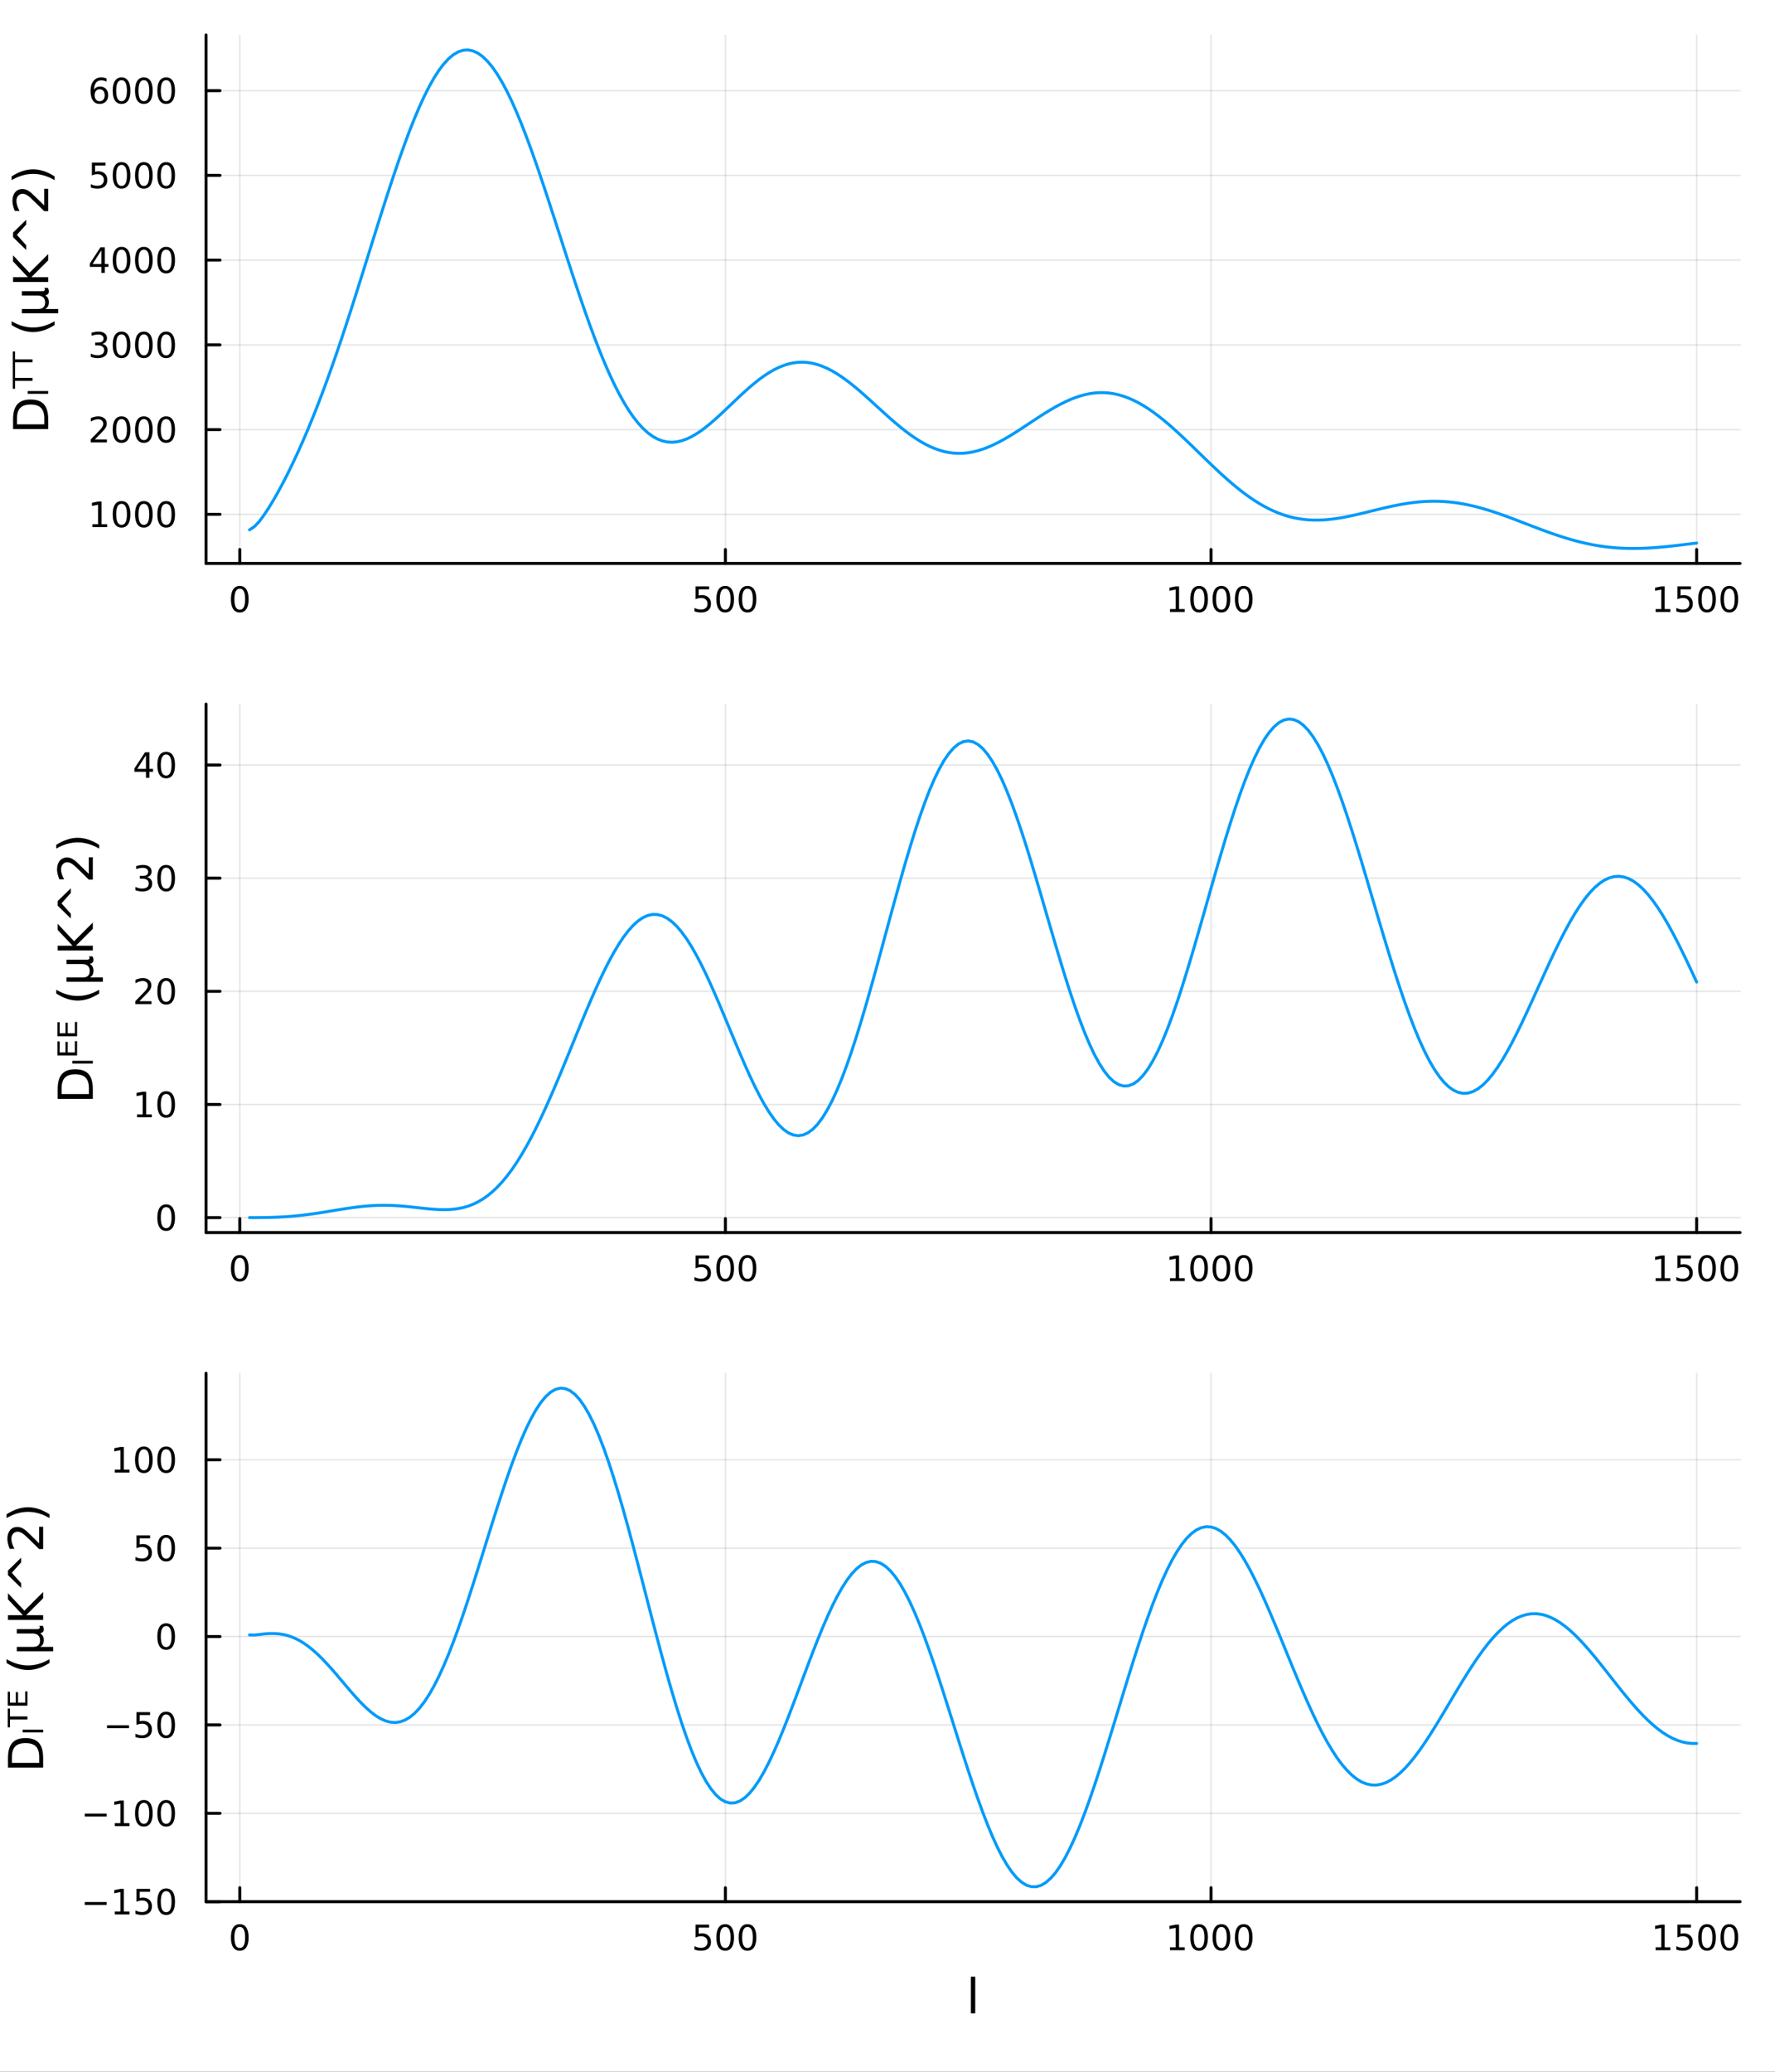 <?xml version="1.0" encoding="utf-8"?>
<svg xmlns="http://www.w3.org/2000/svg" xmlns:xlink="http://www.w3.org/1999/xlink" width="600" height="700" viewBox="0 0 2400 2800">
<rect x="0" y="0" width="2400" height="2800" fill="#333333" stroke="none"/>
<defs>
  <clipPath id="clip830">
    <rect x="0" y="0" width="2400" height="2800"/>
  </clipPath>
</defs>
<path clip-path="url(#clip830)" d="M0 2800 L2400 2800 L2400 0 L0 0  Z" fill="#ffffff" fill-rule="evenodd" fill-opacity="1"/>
<defs>
  <clipPath id="clip831">
    <rect x="560" y="280" width="1961" height="1961"/>
  </clipPath>
</defs>
<path clip-path="url(#clip830)" d="M278.623 761.492 L2352.76 761.492 L2352.76 47.244 L278.623 47.244  Z" fill="#ffffff" fill-rule="evenodd" fill-opacity="1"/>
<defs>
  <clipPath id="clip832">
    <rect x="278" y="47" width="2075" height="715"/>
  </clipPath>
</defs>
<polyline clip-path="url(#clip832)" style="stroke:#000000; stroke-linecap:round; stroke-linejoin:round; stroke-width:2; stroke-opacity:0.1; fill:none" points="324.192,761.492 324.192,47.244 "/>
<polyline clip-path="url(#clip832)" style="stroke:#000000; stroke-linecap:round; stroke-linejoin:round; stroke-width:2; stroke-opacity:0.1; fill:none" points="980.813,761.492 980.813,47.244 "/>
<polyline clip-path="url(#clip832)" style="stroke:#000000; stroke-linecap:round; stroke-linejoin:round; stroke-width:2; stroke-opacity:0.1; fill:none" points="1637.43,761.492 1637.43,47.244 "/>
<polyline clip-path="url(#clip832)" style="stroke:#000000; stroke-linecap:round; stroke-linejoin:round; stroke-width:2; stroke-opacity:0.1; fill:none" points="2294.05,761.492 2294.05,47.244 "/>
<polyline clip-path="url(#clip832)" style="stroke:#000000; stroke-linecap:round; stroke-linejoin:round; stroke-width:2; stroke-opacity:0.1; fill:none" points="278.623,695.113 2352.76,695.113 "/>
<polyline clip-path="url(#clip832)" style="stroke:#000000; stroke-linecap:round; stroke-linejoin:round; stroke-width:2; stroke-opacity:0.1; fill:none" points="278.623,580.595 2352.76,580.595 "/>
<polyline clip-path="url(#clip832)" style="stroke:#000000; stroke-linecap:round; stroke-linejoin:round; stroke-width:2; stroke-opacity:0.1; fill:none" points="278.623,466.076 2352.76,466.076 "/>
<polyline clip-path="url(#clip832)" style="stroke:#000000; stroke-linecap:round; stroke-linejoin:round; stroke-width:2; stroke-opacity:0.1; fill:none" points="278.623,351.558 2352.76,351.558 "/>
<polyline clip-path="url(#clip832)" style="stroke:#000000; stroke-linecap:round; stroke-linejoin:round; stroke-width:2; stroke-opacity:0.1; fill:none" points="278.623,237.039 2352.76,237.039 "/>
<polyline clip-path="url(#clip832)" style="stroke:#000000; stroke-linecap:round; stroke-linejoin:round; stroke-width:2; stroke-opacity:0.1; fill:none" points="278.623,122.52 2352.76,122.52 "/>
<polyline clip-path="url(#clip830)" style="stroke:#000000; stroke-linecap:round; stroke-linejoin:round; stroke-width:4; stroke-opacity:1; fill:none" points="278.623,761.492 2352.76,761.492 "/>
<polyline clip-path="url(#clip830)" style="stroke:#000000; stroke-linecap:round; stroke-linejoin:round; stroke-width:4; stroke-opacity:1; fill:none" points="324.192,761.492 324.192,742.594 "/>
<polyline clip-path="url(#clip830)" style="stroke:#000000; stroke-linecap:round; stroke-linejoin:round; stroke-width:4; stroke-opacity:1; fill:none" points="980.813,761.492 980.813,742.594 "/>
<polyline clip-path="url(#clip830)" style="stroke:#000000; stroke-linecap:round; stroke-linejoin:round; stroke-width:4; stroke-opacity:1; fill:none" points="1637.43,761.492 1637.43,742.594 "/>
<polyline clip-path="url(#clip830)" style="stroke:#000000; stroke-linecap:round; stroke-linejoin:round; stroke-width:4; stroke-opacity:1; fill:none" points="2294.05,761.492 2294.05,742.594 "/>
<path clip-path="url(#clip830)" d="M324.192 795.611 Q320.581 795.611 318.752 799.175 Q316.947 802.717 316.947 809.847 Q316.947 816.953 318.752 820.518 Q320.581 824.059 324.192 824.059 Q327.826 824.059 329.632 820.518 Q331.461 816.953 331.461 809.847 Q331.461 802.717 329.632 799.175 Q327.826 795.611 324.192 795.611 M324.192 791.907 Q330.002 791.907 333.058 796.513 Q336.137 801.097 336.137 809.847 Q336.137 818.573 333.058 823.18 Q330.002 827.763 324.192 827.763 Q318.382 827.763 315.303 823.18 Q312.248 818.573 312.248 809.847 Q312.248 801.097 315.303 796.513 Q318.382 791.907 324.192 791.907 Z" fill="#000000" fill-rule="nonzero" fill-opacity="1" /><path clip-path="url(#clip830)" d="M940.431 792.532 L958.787 792.532 L958.787 796.467 L944.713 796.467 L944.713 804.939 Q945.732 804.592 946.751 804.43 Q947.769 804.245 948.788 804.245 Q954.575 804.245 957.954 807.416 Q961.334 810.587 961.334 816.004 Q961.334 821.583 957.862 824.684 Q954.389 827.763 948.07 827.763 Q945.894 827.763 943.626 827.393 Q941.38 827.022 938.973 826.282 L938.973 821.583 Q941.056 822.717 943.278 823.272 Q945.501 823.828 947.977 823.828 Q951.982 823.828 954.32 821.722 Q956.658 819.615 956.658 816.004 Q956.658 812.393 954.32 810.286 Q951.982 808.18 947.977 808.18 Q946.102 808.18 944.227 808.597 Q942.376 809.013 940.431 809.893 L940.431 792.532 Z" fill="#000000" fill-rule="nonzero" fill-opacity="1" /><path clip-path="url(#clip830)" d="M980.547 795.611 Q976.936 795.611 975.107 799.175 Q973.301 802.717 973.301 809.847 Q973.301 816.953 975.107 820.518 Q976.936 824.059 980.547 824.059 Q984.181 824.059 985.986 820.518 Q987.815 816.953 987.815 809.847 Q987.815 802.717 985.986 799.175 Q984.181 795.611 980.547 795.611 M980.547 791.907 Q986.357 791.907 989.412 796.513 Q992.491 801.097 992.491 809.847 Q992.491 818.573 989.412 823.18 Q986.357 827.763 980.547 827.763 Q974.736 827.763 971.658 823.18 Q968.602 818.573 968.602 809.847 Q968.602 801.097 971.658 796.513 Q974.736 791.907 980.547 791.907 Z" fill="#000000" fill-rule="nonzero" fill-opacity="1" /><path clip-path="url(#clip830)" d="M1010.71 795.611 Q1007.1 795.611 1005.27 799.175 Q1003.46 802.717 1003.46 809.847 Q1003.46 816.953 1005.27 820.518 Q1007.1 824.059 1010.71 824.059 Q1014.34 824.059 1016.15 820.518 Q1017.98 816.953 1017.98 809.847 Q1017.98 802.717 1016.15 799.175 Q1014.34 795.611 1010.71 795.611 M1010.71 791.907 Q1016.52 791.907 1019.57 796.513 Q1022.65 801.097 1022.65 809.847 Q1022.65 818.573 1019.57 823.18 Q1016.52 827.763 1010.71 827.763 Q1004.9 827.763 1001.82 823.18 Q998.764 818.573 998.764 809.847 Q998.764 801.097 1001.82 796.513 Q1004.9 791.907 1010.71 791.907 Z" fill="#000000" fill-rule="nonzero" fill-opacity="1" /><path clip-path="url(#clip830)" d="M1581.96 823.157 L1589.6 823.157 L1589.6 796.791 L1581.29 798.458 L1581.29 794.199 L1589.55 792.532 L1594.23 792.532 L1594.23 823.157 L1601.87 823.157 L1601.87 827.092 L1581.96 827.092 L1581.96 823.157 Z" fill="#000000" fill-rule="nonzero" fill-opacity="1" /><path clip-path="url(#clip830)" d="M1621.31 795.611 Q1617.7 795.611 1615.87 799.175 Q1614.07 802.717 1614.07 809.847 Q1614.07 816.953 1615.87 820.518 Q1617.7 824.059 1621.31 824.059 Q1624.95 824.059 1626.75 820.518 Q1628.58 816.953 1628.58 809.847 Q1628.58 802.717 1626.75 799.175 Q1624.95 795.611 1621.31 795.611 M1621.31 791.907 Q1627.12 791.907 1630.18 796.513 Q1633.26 801.097 1633.26 809.847 Q1633.26 818.573 1630.18 823.18 Q1627.12 827.763 1621.31 827.763 Q1615.5 827.763 1612.42 823.18 Q1609.37 818.573 1609.37 809.847 Q1609.37 801.097 1612.42 796.513 Q1615.5 791.907 1621.31 791.907 Z" fill="#000000" fill-rule="nonzero" fill-opacity="1" /><path clip-path="url(#clip830)" d="M1651.47 795.611 Q1647.86 795.611 1646.03 799.175 Q1644.23 802.717 1644.23 809.847 Q1644.23 816.953 1646.03 820.518 Q1647.86 824.059 1651.47 824.059 Q1655.11 824.059 1656.91 820.518 Q1658.74 816.953 1658.74 809.847 Q1658.74 802.717 1656.91 799.175 Q1655.11 795.611 1651.47 795.611 M1651.47 791.907 Q1657.28 791.907 1660.34 796.513 Q1663.42 801.097 1663.42 809.847 Q1663.42 818.573 1660.34 823.18 Q1657.28 827.763 1651.47 827.763 Q1645.66 827.763 1642.58 823.18 Q1639.53 818.573 1639.53 809.847 Q1639.53 801.097 1642.58 796.513 Q1645.66 791.907 1651.47 791.907 Z" fill="#000000" fill-rule="nonzero" fill-opacity="1" /><path clip-path="url(#clip830)" d="M1681.63 795.611 Q1678.02 795.611 1676.19 799.175 Q1674.39 802.717 1674.39 809.847 Q1674.39 816.953 1676.19 820.518 Q1678.02 824.059 1681.63 824.059 Q1685.27 824.059 1687.07 820.518 Q1688.9 816.953 1688.9 809.847 Q1688.9 802.717 1687.07 799.175 Q1685.27 795.611 1681.63 795.611 M1681.63 791.907 Q1687.44 791.907 1690.5 796.513 Q1693.58 801.097 1693.58 809.847 Q1693.58 818.573 1690.5 823.18 Q1687.44 827.763 1681.63 827.763 Q1675.82 827.763 1672.75 823.18 Q1669.69 818.573 1669.69 809.847 Q1669.69 801.097 1672.75 796.513 Q1675.82 791.907 1681.63 791.907 Z" fill="#000000" fill-rule="nonzero" fill-opacity="1" /><path clip-path="url(#clip830)" d="M2238.58 823.157 L2246.22 823.157 L2246.22 796.791 L2237.91 798.458 L2237.91 794.199 L2246.17 792.532 L2250.85 792.532 L2250.85 823.157 L2258.49 823.157 L2258.49 827.092 L2238.58 827.092 L2238.58 823.157 Z" fill="#000000" fill-rule="nonzero" fill-opacity="1" /><path clip-path="url(#clip830)" d="M2267.98 792.532 L2286.33 792.532 L2286.33 796.467 L2272.26 796.467 L2272.26 804.939 Q2273.28 804.592 2274.3 804.43 Q2275.32 804.245 2276.33 804.245 Q2282.12 804.245 2285.5 807.416 Q2288.88 810.587 2288.88 816.004 Q2288.88 821.583 2285.41 824.684 Q2281.94 827.763 2275.62 827.763 Q2273.44 827.763 2271.17 827.393 Q2268.93 827.022 2266.52 826.282 L2266.52 821.583 Q2268.6 822.717 2270.82 823.272 Q2273.05 823.828 2275.52 823.828 Q2279.53 823.828 2281.87 821.722 Q2284.2 819.615 2284.2 816.004 Q2284.2 812.393 2281.87 810.286 Q2279.53 808.18 2275.52 808.18 Q2273.65 808.18 2271.77 808.597 Q2269.92 809.013 2267.98 809.893 L2267.98 792.532 Z" fill="#000000" fill-rule="nonzero" fill-opacity="1" /><path clip-path="url(#clip830)" d="M2308.09 795.611 Q2304.48 795.611 2302.65 799.175 Q2300.85 802.717 2300.85 809.847 Q2300.85 816.953 2302.65 820.518 Q2304.48 824.059 2308.09 824.059 Q2311.73 824.059 2313.53 820.518 Q2315.36 816.953 2315.36 809.847 Q2315.36 802.717 2313.53 799.175 Q2311.73 795.611 2308.09 795.611 M2308.09 791.907 Q2313.9 791.907 2316.96 796.513 Q2320.04 801.097 2320.04 809.847 Q2320.04 818.573 2316.96 823.18 Q2313.9 827.763 2308.09 827.763 Q2302.28 827.763 2299.2 823.18 Q2296.15 818.573 2296.15 809.847 Q2296.15 801.097 2299.2 796.513 Q2302.28 791.907 2308.09 791.907 Z" fill="#000000" fill-rule="nonzero" fill-opacity="1" /><path clip-path="url(#clip830)" d="M2338.26 795.611 Q2334.64 795.611 2332.82 799.175 Q2331.01 802.717 2331.01 809.847 Q2331.01 816.953 2332.82 820.518 Q2334.64 824.059 2338.26 824.059 Q2341.89 824.059 2343.69 820.518 Q2345.52 816.953 2345.52 809.847 Q2345.52 802.717 2343.69 799.175 Q2341.89 795.611 2338.26 795.611 M2338.26 791.907 Q2344.07 791.907 2347.12 796.513 Q2350.2 801.097 2350.2 809.847 Q2350.2 818.573 2347.12 823.18 Q2344.07 827.763 2338.26 827.763 Q2332.45 827.763 2329.37 823.18 Q2326.31 818.573 2326.31 809.847 Q2326.31 801.097 2329.37 796.513 Q2332.45 791.907 2338.26 791.907 Z" fill="#000000" fill-rule="nonzero" fill-opacity="1" /><polyline clip-path="url(#clip830)" style="stroke:#000000; stroke-linecap:round; stroke-linejoin:round; stroke-width:4; stroke-opacity:1; fill:none" points="278.623,761.492 278.623,47.244 "/>
<polyline clip-path="url(#clip830)" style="stroke:#000000; stroke-linecap:round; stroke-linejoin:round; stroke-width:4; stroke-opacity:1; fill:none" points="278.623,695.113 297.52,695.113 "/>
<polyline clip-path="url(#clip830)" style="stroke:#000000; stroke-linecap:round; stroke-linejoin:round; stroke-width:4; stroke-opacity:1; fill:none" points="278.623,580.595 297.52,580.595 "/>
<polyline clip-path="url(#clip830)" style="stroke:#000000; stroke-linecap:round; stroke-linejoin:round; stroke-width:4; stroke-opacity:1; fill:none" points="278.623,466.076 297.52,466.076 "/>
<polyline clip-path="url(#clip830)" style="stroke:#000000; stroke-linecap:round; stroke-linejoin:round; stroke-width:4; stroke-opacity:1; fill:none" points="278.623,351.558 297.52,351.558 "/>
<polyline clip-path="url(#clip830)" style="stroke:#000000; stroke-linecap:round; stroke-linejoin:round; stroke-width:4; stroke-opacity:1; fill:none" points="278.623,237.039 297.52,237.039 "/>
<polyline clip-path="url(#clip830)" style="stroke:#000000; stroke-linecap:round; stroke-linejoin:round; stroke-width:4; stroke-opacity:1; fill:none" points="278.623,122.52 297.52,122.52 "/>
<path clip-path="url(#clip830)" d="M125.003 708.458 L132.642 708.458 L132.642 682.092 L124.332 683.759 L124.332 679.5 L132.596 677.833 L137.271 677.833 L137.271 708.458 L144.91 708.458 L144.91 712.393 L125.003 712.393 L125.003 708.458 Z" fill="#000000" fill-rule="nonzero" fill-opacity="1" /><path clip-path="url(#clip830)" d="M164.355 680.912 Q160.744 680.912 158.915 684.477 Q157.109 688.018 157.109 695.148 Q157.109 702.254 158.915 705.819 Q160.744 709.361 164.355 709.361 Q167.989 709.361 169.794 705.819 Q171.623 702.254 171.623 695.148 Q171.623 688.018 169.794 684.477 Q167.989 680.912 164.355 680.912 M164.355 677.208 Q170.165 677.208 173.22 681.815 Q176.299 686.398 176.299 695.148 Q176.299 703.875 173.22 708.481 Q170.165 713.065 164.355 713.065 Q158.544 713.065 155.466 708.481 Q152.41 703.875 152.41 695.148 Q152.41 686.398 155.466 681.815 Q158.544 677.208 164.355 677.208 Z" fill="#000000" fill-rule="nonzero" fill-opacity="1" /><path clip-path="url(#clip830)" d="M194.517 680.912 Q190.905 680.912 189.077 684.477 Q187.271 688.018 187.271 695.148 Q187.271 702.254 189.077 705.819 Q190.905 709.361 194.517 709.361 Q198.151 709.361 199.956 705.819 Q201.785 702.254 201.785 695.148 Q201.785 688.018 199.956 684.477 Q198.151 680.912 194.517 680.912 M194.517 677.208 Q200.327 677.208 203.382 681.815 Q206.461 686.398 206.461 695.148 Q206.461 703.875 203.382 708.481 Q200.327 713.065 194.517 713.065 Q188.706 713.065 185.628 708.481 Q182.572 703.875 182.572 695.148 Q182.572 686.398 185.628 681.815 Q188.706 677.208 194.517 677.208 Z" fill="#000000" fill-rule="nonzero" fill-opacity="1" /><path clip-path="url(#clip830)" d="M224.678 680.912 Q221.067 680.912 219.239 684.477 Q217.433 688.018 217.433 695.148 Q217.433 702.254 219.239 705.819 Q221.067 709.361 224.678 709.361 Q228.313 709.361 230.118 705.819 Q231.947 702.254 231.947 695.148 Q231.947 688.018 230.118 684.477 Q228.313 680.912 224.678 680.912 M224.678 677.208 Q230.489 677.208 233.544 681.815 Q236.623 686.398 236.623 695.148 Q236.623 703.875 233.544 708.481 Q230.489 713.065 224.678 713.065 Q218.868 713.065 215.79 708.481 Q212.734 703.875 212.734 695.148 Q212.734 686.398 215.79 681.815 Q218.868 677.208 224.678 677.208 Z" fill="#000000" fill-rule="nonzero" fill-opacity="1" /><path clip-path="url(#clip830)" d="M128.221 593.939 L144.54 593.939 L144.54 597.875 L122.596 597.875 L122.596 593.939 Q125.258 591.185 129.841 586.555 Q134.447 581.903 135.628 580.56 Q137.873 578.037 138.753 576.301 Q139.656 574.541 139.656 572.852 Q139.656 570.097 137.711 568.361 Q135.79 566.625 132.688 566.625 Q130.489 566.625 128.035 567.389 Q125.605 568.153 122.827 569.703 L122.827 564.981 Q125.651 563.847 128.105 563.268 Q130.559 562.69 132.596 562.69 Q137.966 562.69 141.16 565.375 Q144.355 568.06 144.355 572.551 Q144.355 574.68 143.545 576.602 Q142.758 578.5 140.651 581.092 Q140.072 581.764 136.971 584.981 Q133.869 588.176 128.221 593.939 Z" fill="#000000" fill-rule="nonzero" fill-opacity="1" /><path clip-path="url(#clip830)" d="M164.355 566.393 Q160.744 566.393 158.915 569.958 Q157.109 573.5 157.109 580.629 Q157.109 587.736 158.915 591.301 Q160.744 594.842 164.355 594.842 Q167.989 594.842 169.794 591.301 Q171.623 587.736 171.623 580.629 Q171.623 573.5 169.794 569.958 Q167.989 566.393 164.355 566.393 M164.355 562.69 Q170.165 562.69 173.22 567.296 Q176.299 571.879 176.299 580.629 Q176.299 589.356 173.22 593.963 Q170.165 598.546 164.355 598.546 Q158.544 598.546 155.466 593.963 Q152.41 589.356 152.41 580.629 Q152.41 571.879 155.466 567.296 Q158.544 562.69 164.355 562.69 Z" fill="#000000" fill-rule="nonzero" fill-opacity="1" /><path clip-path="url(#clip830)" d="M194.517 566.393 Q190.905 566.393 189.077 569.958 Q187.271 573.5 187.271 580.629 Q187.271 587.736 189.077 591.301 Q190.905 594.842 194.517 594.842 Q198.151 594.842 199.956 591.301 Q201.785 587.736 201.785 580.629 Q201.785 573.5 199.956 569.958 Q198.151 566.393 194.517 566.393 M194.517 562.69 Q200.327 562.69 203.382 567.296 Q206.461 571.879 206.461 580.629 Q206.461 589.356 203.382 593.963 Q200.327 598.546 194.517 598.546 Q188.706 598.546 185.628 593.963 Q182.572 589.356 182.572 580.629 Q182.572 571.879 185.628 567.296 Q188.706 562.69 194.517 562.69 Z" fill="#000000" fill-rule="nonzero" fill-opacity="1" /><path clip-path="url(#clip830)" d="M224.678 566.393 Q221.067 566.393 219.239 569.958 Q217.433 573.5 217.433 580.629 Q217.433 587.736 219.239 591.301 Q221.067 594.842 224.678 594.842 Q228.313 594.842 230.118 591.301 Q231.947 587.736 231.947 580.629 Q231.947 573.5 230.118 569.958 Q228.313 566.393 224.678 566.393 M224.678 562.69 Q230.489 562.69 233.544 567.296 Q236.623 571.879 236.623 580.629 Q236.623 589.356 233.544 593.963 Q230.489 598.546 224.678 598.546 Q218.868 598.546 215.79 593.963 Q212.734 589.356 212.734 580.629 Q212.734 571.879 215.79 567.296 Q218.868 562.69 224.678 562.69 Z" fill="#000000" fill-rule="nonzero" fill-opacity="1" /><path clip-path="url(#clip830)" d="M138.359 464.722 Q141.716 465.44 143.591 467.708 Q145.489 469.977 145.489 473.31 Q145.489 478.426 141.971 481.226 Q138.452 484.027 131.971 484.027 Q129.795 484.027 127.48 483.588 Q125.188 483.171 122.734 482.314 L122.734 477.801 Q124.679 478.935 126.994 479.514 Q129.309 480.092 131.832 480.092 Q136.23 480.092 138.521 478.356 Q140.836 476.62 140.836 473.31 Q140.836 470.254 138.683 468.541 Q136.554 466.805 132.734 466.805 L128.707 466.805 L128.707 462.963 L132.92 462.963 Q136.369 462.963 138.197 461.597 Q140.026 460.208 140.026 457.615 Q140.026 454.953 138.128 453.541 Q136.253 452.106 132.734 452.106 Q130.813 452.106 128.614 452.523 Q126.415 452.94 123.776 453.819 L123.776 449.653 Q126.438 448.912 128.753 448.541 Q131.091 448.171 133.151 448.171 Q138.475 448.171 141.577 450.602 Q144.679 453.009 144.679 457.129 Q144.679 460 143.035 461.99 Q141.392 463.958 138.359 464.722 Z" fill="#000000" fill-rule="nonzero" fill-opacity="1" /><path clip-path="url(#clip830)" d="M164.355 451.875 Q160.744 451.875 158.915 455.44 Q157.109 458.981 157.109 466.111 Q157.109 473.217 158.915 476.782 Q160.744 480.324 164.355 480.324 Q167.989 480.324 169.794 476.782 Q171.623 473.217 171.623 466.111 Q171.623 458.981 169.794 455.44 Q167.989 451.875 164.355 451.875 M164.355 448.171 Q170.165 448.171 173.22 452.778 Q176.299 457.361 176.299 466.111 Q176.299 474.838 173.22 479.444 Q170.165 484.027 164.355 484.027 Q158.544 484.027 155.466 479.444 Q152.41 474.838 152.41 466.111 Q152.41 457.361 155.466 452.778 Q158.544 448.171 164.355 448.171 Z" fill="#000000" fill-rule="nonzero" fill-opacity="1" /><path clip-path="url(#clip830)" d="M194.517 451.875 Q190.905 451.875 189.077 455.44 Q187.271 458.981 187.271 466.111 Q187.271 473.217 189.077 476.782 Q190.905 480.324 194.517 480.324 Q198.151 480.324 199.956 476.782 Q201.785 473.217 201.785 466.111 Q201.785 458.981 199.956 455.44 Q198.151 451.875 194.517 451.875 M194.517 448.171 Q200.327 448.171 203.382 452.778 Q206.461 457.361 206.461 466.111 Q206.461 474.838 203.382 479.444 Q200.327 484.027 194.517 484.027 Q188.706 484.027 185.628 479.444 Q182.572 474.838 182.572 466.111 Q182.572 457.361 185.628 452.778 Q188.706 448.171 194.517 448.171 Z" fill="#000000" fill-rule="nonzero" fill-opacity="1" /><path clip-path="url(#clip830)" d="M224.678 451.875 Q221.067 451.875 219.239 455.44 Q217.433 458.981 217.433 466.111 Q217.433 473.217 219.239 476.782 Q221.067 480.324 224.678 480.324 Q228.313 480.324 230.118 476.782 Q231.947 473.217 231.947 466.111 Q231.947 458.981 230.118 455.44 Q228.313 451.875 224.678 451.875 M224.678 448.171 Q230.489 448.171 233.544 452.778 Q236.623 457.361 236.623 466.111 Q236.623 474.838 233.544 479.444 Q230.489 484.027 224.678 484.027 Q218.868 484.027 215.79 479.444 Q212.734 474.838 212.734 466.111 Q212.734 457.361 215.79 452.778 Q218.868 448.171 224.678 448.171 Z" fill="#000000" fill-rule="nonzero" fill-opacity="1" /><path clip-path="url(#clip830)" d="M137.04 338.352 L125.234 356.801 L137.04 356.801 L137.04 338.352 M135.813 334.278 L141.693 334.278 L141.693 356.801 L146.623 356.801 L146.623 360.689 L141.693 360.689 L141.693 368.838 L137.04 368.838 L137.04 360.689 L121.438 360.689 L121.438 356.176 L135.813 334.278 Z" fill="#000000" fill-rule="nonzero" fill-opacity="1" /><path clip-path="url(#clip830)" d="M164.355 337.356 Q160.744 337.356 158.915 340.921 Q157.109 344.463 157.109 351.592 Q157.109 358.699 158.915 362.263 Q160.744 365.805 164.355 365.805 Q167.989 365.805 169.794 362.263 Q171.623 358.699 171.623 351.592 Q171.623 344.463 169.794 340.921 Q167.989 337.356 164.355 337.356 M164.355 333.653 Q170.165 333.653 173.22 338.259 Q176.299 342.842 176.299 351.592 Q176.299 360.319 173.22 364.925 Q170.165 369.509 164.355 369.509 Q158.544 369.509 155.466 364.925 Q152.41 360.319 152.41 351.592 Q152.41 342.842 155.466 338.259 Q158.544 333.653 164.355 333.653 Z" fill="#000000" fill-rule="nonzero" fill-opacity="1" /><path clip-path="url(#clip830)" d="M194.517 337.356 Q190.905 337.356 189.077 340.921 Q187.271 344.463 187.271 351.592 Q187.271 358.699 189.077 362.263 Q190.905 365.805 194.517 365.805 Q198.151 365.805 199.956 362.263 Q201.785 358.699 201.785 351.592 Q201.785 344.463 199.956 340.921 Q198.151 337.356 194.517 337.356 M194.517 333.653 Q200.327 333.653 203.382 338.259 Q206.461 342.842 206.461 351.592 Q206.461 360.319 203.382 364.925 Q200.327 369.509 194.517 369.509 Q188.706 369.509 185.628 364.925 Q182.572 360.319 182.572 351.592 Q182.572 342.842 185.628 338.259 Q188.706 333.653 194.517 333.653 Z" fill="#000000" fill-rule="nonzero" fill-opacity="1" /><path clip-path="url(#clip830)" d="M224.678 337.356 Q221.067 337.356 219.239 340.921 Q217.433 344.463 217.433 351.592 Q217.433 358.699 219.239 362.263 Q221.067 365.805 224.678 365.805 Q228.313 365.805 230.118 362.263 Q231.947 358.699 231.947 351.592 Q231.947 344.463 230.118 340.921 Q228.313 337.356 224.678 337.356 M224.678 333.653 Q230.489 333.653 233.544 338.259 Q236.623 342.842 236.623 351.592 Q236.623 360.319 233.544 364.925 Q230.489 369.509 224.678 369.509 Q218.868 369.509 215.79 364.925 Q212.734 360.319 212.734 351.592 Q212.734 342.842 215.79 338.259 Q218.868 333.653 224.678 333.653 Z" fill="#000000" fill-rule="nonzero" fill-opacity="1" /><path clip-path="url(#clip830)" d="M124.239 219.759 L142.595 219.759 L142.595 223.694 L128.521 223.694 L128.521 232.166 Q129.54 231.819 130.559 231.657 Q131.577 231.472 132.596 231.472 Q138.383 231.472 141.762 234.643 Q145.142 237.814 145.142 243.231 Q145.142 248.81 141.67 251.912 Q138.197 254.99 131.878 254.99 Q129.702 254.99 127.434 254.62 Q125.188 254.249 122.781 253.509 L122.781 248.81 Q124.864 249.944 127.086 250.5 Q129.309 251.055 131.785 251.055 Q135.79 251.055 138.128 248.949 Q140.466 246.842 140.466 243.231 Q140.466 239.62 138.128 237.513 Q135.79 235.407 131.785 235.407 Q129.91 235.407 128.035 235.824 Q126.184 236.24 124.239 237.12 L124.239 219.759 Z" fill="#000000" fill-rule="nonzero" fill-opacity="1" /><path clip-path="url(#clip830)" d="M164.355 222.838 Q160.744 222.838 158.915 226.402 Q157.109 229.944 157.109 237.074 Q157.109 244.18 158.915 247.745 Q160.744 251.287 164.355 251.287 Q167.989 251.287 169.794 247.745 Q171.623 244.18 171.623 237.074 Q171.623 229.944 169.794 226.402 Q167.989 222.838 164.355 222.838 M164.355 219.134 Q170.165 219.134 173.22 223.74 Q176.299 228.324 176.299 237.074 Q176.299 245.8 173.22 250.407 Q170.165 254.99 164.355 254.99 Q158.544 254.99 155.466 250.407 Q152.41 245.8 152.41 237.074 Q152.41 228.324 155.466 223.74 Q158.544 219.134 164.355 219.134 Z" fill="#000000" fill-rule="nonzero" fill-opacity="1" /><path clip-path="url(#clip830)" d="M194.517 222.838 Q190.905 222.838 189.077 226.402 Q187.271 229.944 187.271 237.074 Q187.271 244.18 189.077 247.745 Q190.905 251.287 194.517 251.287 Q198.151 251.287 199.956 247.745 Q201.785 244.18 201.785 237.074 Q201.785 229.944 199.956 226.402 Q198.151 222.838 194.517 222.838 M194.517 219.134 Q200.327 219.134 203.382 223.74 Q206.461 228.324 206.461 237.074 Q206.461 245.8 203.382 250.407 Q200.327 254.99 194.517 254.99 Q188.706 254.99 185.628 250.407 Q182.572 245.8 182.572 237.074 Q182.572 228.324 185.628 223.74 Q188.706 219.134 194.517 219.134 Z" fill="#000000" fill-rule="nonzero" fill-opacity="1" /><path clip-path="url(#clip830)" d="M224.678 222.838 Q221.067 222.838 219.239 226.402 Q217.433 229.944 217.433 237.074 Q217.433 244.18 219.239 247.745 Q221.067 251.287 224.678 251.287 Q228.313 251.287 230.118 247.745 Q231.947 244.18 231.947 237.074 Q231.947 229.944 230.118 226.402 Q228.313 222.838 224.678 222.838 M224.678 219.134 Q230.489 219.134 233.544 223.74 Q236.623 228.324 236.623 237.074 Q236.623 245.8 233.544 250.407 Q230.489 254.99 224.678 254.99 Q218.868 254.99 215.79 250.407 Q212.734 245.8 212.734 237.074 Q212.734 228.324 215.79 223.74 Q218.868 219.134 224.678 219.134 Z" fill="#000000" fill-rule="nonzero" fill-opacity="1" /><path clip-path="url(#clip830)" d="M134.771 120.657 Q131.623 120.657 129.771 122.81 Q127.943 124.962 127.943 128.712 Q127.943 132.439 129.771 134.615 Q131.623 136.768 134.771 136.768 Q137.92 136.768 139.748 134.615 Q141.6 132.439 141.6 128.712 Q141.6 124.962 139.748 122.81 Q137.92 120.657 134.771 120.657 M144.054 106.004 L144.054 110.263 Q142.295 109.43 140.489 108.99 Q138.707 108.551 136.947 108.551 Q132.318 108.551 129.864 111.676 Q127.434 114.801 127.086 121.12 Q128.452 119.106 130.512 118.041 Q132.572 116.953 135.049 116.953 Q140.258 116.953 143.267 120.125 Q146.299 123.273 146.299 128.712 Q146.299 134.037 143.151 137.254 Q140.003 140.472 134.771 140.472 Q128.776 140.472 125.605 135.888 Q122.434 131.282 122.434 122.555 Q122.434 114.361 126.322 109.5 Q130.211 104.615 136.762 104.615 Q138.521 104.615 140.304 104.963 Q142.109 105.31 144.054 106.004 Z" fill="#000000" fill-rule="nonzero" fill-opacity="1" /><path clip-path="url(#clip830)" d="M164.355 108.319 Q160.744 108.319 158.915 111.884 Q157.109 115.426 157.109 122.555 Q157.109 129.662 158.915 133.226 Q160.744 136.768 164.355 136.768 Q167.989 136.768 169.794 133.226 Q171.623 129.662 171.623 122.555 Q171.623 115.426 169.794 111.884 Q167.989 108.319 164.355 108.319 M164.355 104.615 Q170.165 104.615 173.22 109.222 Q176.299 113.805 176.299 122.555 Q176.299 131.282 173.22 135.888 Q170.165 140.472 164.355 140.472 Q158.544 140.472 155.466 135.888 Q152.41 131.282 152.41 122.555 Q152.41 113.805 155.466 109.222 Q158.544 104.615 164.355 104.615 Z" fill="#000000" fill-rule="nonzero" fill-opacity="1" /><path clip-path="url(#clip830)" d="M194.517 108.319 Q190.905 108.319 189.077 111.884 Q187.271 115.426 187.271 122.555 Q187.271 129.662 189.077 133.226 Q190.905 136.768 194.517 136.768 Q198.151 136.768 199.956 133.226 Q201.785 129.662 201.785 122.555 Q201.785 115.426 199.956 111.884 Q198.151 108.319 194.517 108.319 M194.517 104.615 Q200.327 104.615 203.382 109.222 Q206.461 113.805 206.461 122.555 Q206.461 131.282 203.382 135.888 Q200.327 140.472 194.517 140.472 Q188.706 140.472 185.628 135.888 Q182.572 131.282 182.572 122.555 Q182.572 113.805 185.628 109.222 Q188.706 104.615 194.517 104.615 Z" fill="#000000" fill-rule="nonzero" fill-opacity="1" /><path clip-path="url(#clip830)" d="M224.678 108.319 Q221.067 108.319 219.239 111.884 Q217.433 115.426 217.433 122.555 Q217.433 129.662 219.239 133.226 Q221.067 136.768 224.678 136.768 Q228.313 136.768 230.118 133.226 Q231.947 129.662 231.947 122.555 Q231.947 115.426 230.118 111.884 Q228.313 108.319 224.678 108.319 M224.678 104.615 Q230.489 104.615 233.544 109.222 Q236.623 113.805 236.623 122.555 Q236.623 131.282 233.544 135.888 Q230.489 140.472 224.678 140.472 Q218.868 140.472 215.79 135.888 Q212.734 131.282 212.734 122.555 Q212.734 113.805 215.79 109.222 Q218.868 104.615 224.678 104.615 Z" fill="#000000" fill-rule="nonzero" fill-opacity="1" /><path clip-path="url(#clip830)" d="M22.946 573.473 L59.899 573.473 L59.899 565.707 Q59.899 555.872 55.443 551.32 Q50.987 546.737 41.374 546.737 Q31.826 546.737 27.402 551.32 Q22.946 555.872 22.946 565.707 L22.946 573.473 M17.662 579.902 L17.662 566.693 Q17.662 552.88 23.423 546.419 Q29.152 539.958 41.374 539.958 Q53.66 539.958 59.421 546.451 Q65.182 552.944 65.182 566.693 L65.182 579.902 L17.662 579.902 Z" fill="#000000" fill-rule="nonzero" fill-opacity="1" /><path clip-path="url(#clip830)" d="M37.46 532.223 L37.46 528.531 L65.182 528.531 L65.182 532.223 L37.46 532.223 Z" fill="#000000" fill-rule="nonzero" fill-opacity="1" /><path clip-path="url(#clip830)" d="M17.312 525.412 L17.312 500.076 L20.336 500.076 L20.336 510.707 L43.921 510.707 L43.921 514.781 L20.336 514.781 L20.336 525.412 L17.312 525.412 Z" fill="#000000" fill-rule="nonzero" fill-opacity="1" /><path clip-path="url(#clip830)" d="M17.312 500.331 L17.312 474.995 L20.336 474.995 L20.336 485.626 L43.921 485.626 L43.921 489.7 L20.336 489.7 L20.336 500.331 L17.312 500.331 Z" fill="#000000" fill-rule="nonzero" fill-opacity="1" /><path clip-path="url(#clip830)" d="M15.721 434.191 Q23.041 438.456 30.203 440.525 Q37.364 442.594 44.717 442.594 Q52.069 442.594 59.294 440.525 Q66.487 438.425 73.776 434.191 L73.776 439.284 Q66.296 444.058 59.071 446.445 Q51.846 448.801 44.717 448.801 Q37.619 448.801 30.425 446.445 Q23.232 444.09 15.721 439.284 L15.721 434.191 Z" fill="#000000" fill-rule="nonzero" fill-opacity="1" /><path clip-path="url(#clip830)" d="M78.741 423.433 L29.534 423.433 L29.534 417.577 L51.687 417.577 Q56.302 417.577 58.657 415.381 Q61.013 413.184 61.013 408.888 Q61.013 404.177 58.339 401.822 Q55.666 399.435 50.318 399.435 L29.534 399.435 L29.534 393.578 L56.97 393.578 Q58.88 393.578 59.803 393.037 Q60.694 392.464 60.694 391.286 Q60.694 391 60.535 390.491 Q60.344 389.981 59.962 389.09 L64.673 389.09 Q65.405 390.395 65.755 391.573 Q66.105 392.719 66.105 393.833 Q66.105 396.029 64.864 397.334 Q63.623 398.639 61.076 399.116 Q63.591 400.708 64.864 403.031 Q66.105 405.323 66.105 408.442 Q66.105 411.689 64.864 413.98 Q63.623 416.24 61.14 417.577 L78.741 417.577 L78.741 423.433 Z" fill="#000000" fill-rule="nonzero" fill-opacity="1" /><path clip-path="url(#clip830)" d="M17.662 381.101 L17.662 374.672 L37.746 374.672 L17.662 353.347 L17.662 345.071 L39.815 368.656 L65.182 343.385 L65.182 351.851 L42.297 374.672 L65.182 374.672 L65.182 381.101 L17.662 381.101 Z" fill="#000000" fill-rule="nonzero" fill-opacity="1" /><path clip-path="url(#clip830)" d="M17.662 314.325 L35.391 297.042 L35.391 303.44 L22.818 317.444 L35.391 331.449 L35.391 337.846 L17.662 320.563 L17.662 314.325 Z" fill="#000000" fill-rule="nonzero" fill-opacity="1" /><path clip-path="url(#clip830)" d="M59.771 277.627 L59.771 255.188 L65.182 255.188 L65.182 285.361 L59.771 285.361 Q55.984 281.701 49.618 275.399 Q43.221 269.065 41.374 267.442 Q37.905 264.354 35.518 263.145 Q33.099 261.903 30.776 261.903 Q26.988 261.903 24.601 264.577 Q22.214 267.219 22.214 271.484 Q22.214 274.508 23.264 277.881 Q24.314 281.223 26.447 285.043 L19.954 285.043 Q18.394 281.16 17.599 277.786 Q16.803 274.412 16.803 271.611 Q16.803 264.227 20.495 259.835 Q24.187 255.442 30.362 255.442 Q33.29 255.442 35.932 256.556 Q38.542 257.638 42.106 260.535 Q43.029 261.331 47.454 265.596 Q51.846 269.861 59.771 277.627 Z" fill="#000000" fill-rule="nonzero" fill-opacity="1" /><path clip-path="url(#clip830)" d="M15.721 243.443 L15.721 238.35 Q23.232 233.576 30.425 231.221 Q37.619 228.834 44.717 228.834 Q51.846 228.834 59.071 231.221 Q66.296 233.576 73.776 238.35 L73.776 243.443 Q66.487 239.21 59.294 237.141 Q52.069 235.04 44.717 235.04 Q37.364 235.04 30.203 237.141 Q23.041 239.21 15.721 243.443 Z" fill="#000000" fill-rule="nonzero" fill-opacity="1" /><polyline clip-path="url(#clip832)" style="stroke:#009af9; stroke-linecap:round; stroke-linejoin:round; stroke-width:4; stroke-opacity:1; fill:none" points="337.325,716.137 343.891,711.81 350.457,704.93 357.023,695.999 363.589,686.074 370.156,675.207 376.722,663.582 383.288,651.341 389.854,638.426 396.421,624.897 402.987,610.843 409.553,596.091 416.119,580.812 422.685,564.897 429.252,548.317 435.818,531.219 442.384,513.452 448.95,495.116 455.516,476.271 462.083,456.871 468.649,437.03 475.215,416.819 481.781,396.223 488.347,375.43 494.914,354.47 501.48,333.401 508.046,312.457 514.612,291.601 521.178,271.005 527.745,250.843 534.311,231.13 540.877,212.045 547.443,193.73 554.009,176.214 560.576,159.701 567.142,144.273 573.708,129.958 580.274,117.002 586.84,105.349 593.407,95.119 599.973,86.478 606.539,79.349 613.105,73.829 619.672,70.053 626.238,67.904 632.804,67.459 639.37,68.77 645.936,71.713 652.503,76.386 659.069,82.694 665.635,90.55 672.201,100.004 678.767,110.899 685.334,123.142 691.9,136.757 698.466,151.546 705.032,167.403 711.598,184.332 718.165,202.077 724.731,220.58 731.297,239.753 737.863,259.384 744.429,279.414 750.996,299.679 757.562,320.033 764.128,340.408 770.694,360.629 777.26,380.555 783.827,400.147 790.393,419.212 796.959,437.667 803.525,455.453 810.091,472.413 816.658,488.511 823.224,503.665 829.79,517.783 836.356,530.842 842.923,542.786 849.489,553.553 856.055,563.168 862.621,571.571 869.187,578.768 875.754,584.79 882.32,589.606 888.886,593.282 895.452,595.825 902.018,597.279 908.585,597.709 915.151,597.153 921.717,595.674 928.283,593.369 934.849,590.269 941.416,586.484 947.982,582.1 954.548,577.155 961.114,571.804 967.68,566.086 974.247,560.085 980.813,553.938 987.379,547.679 993.945,541.398 1000.51,535.228 1007.08,529.171 1013.64,523.339 1020.21,517.837 1026.78,512.634 1033.34,507.878 1039.91,503.6 1046.47,499.784 1053.04,496.559 1059.61,493.917 1066.17,491.838 1072.74,490.429 1079.31,489.647 1085.87,489.474 1092.44,489.984 1099,491.086 1105.57,492.799 1112.14,495.129 1118.7,497.981 1125.27,501.376 1131.84,505.274 1138.4,509.584 1144.97,514.312 1151.53,519.398 1158.1,524.75 1164.67,530.367 1171.23,536.162 1177.8,542.073 1184.37,548.066 1190.93,554.057 1197.5,560.008 1204.06,565.859 1210.63,571.541 1217.2,577.026 1223.76,582.254 1230.33,587.166 1236.89,591.752 1243.46,595.942 1250.03,599.721 1256.59,603.062 1263.16,605.919 1269.73,608.304 1276.29,610.18 1282.86,611.535 1289.42,612.392 1295.99,612.724 1302.56,612.54 1309.12,611.88 1315.69,610.718 1322.26,609.099 1328.82,607.059 1335.39,604.586 1341.95,601.756 1348.52,598.584 1355.09,595.098 1361.65,591.37 1368.22,587.419 1374.79,583.289 1381.35,579.054 1387.92,574.725 1394.48,570.371 1401.05,566.054 1407.62,561.775 1414.18,557.628 1420.75,553.644 1427.31,549.838 1433.88,546.298 1440.45,543.033 1447.01,540.072 1453.58,537.486 1460.15,535.262 1466.71,533.447 1473.28,532.081 1479.84,531.135 1486.41,530.672 1492.98,530.694 1499.54,531.167 1506.11,532.152 1512.68,533.624 1519.24,535.548 1525.81,537.971 1532.37,540.844 1538.94,544.142 1545.51,547.889 1552.07,552.015 1558.64,556.516 1565.21,561.381 1571.77,566.534 1578.34,571.982 1584.9,577.688 1591.47,583.579 1598.04,589.662 1604.6,595.886 1611.17,602.184 1617.73,608.561 1624.3,614.953 1630.87,621.318 1637.43,627.643 1644,633.865 1650.57,639.964 1657.13,645.911 1663.7,651.659 1670.26,657.194 1676.83,662.487 1683.4,667.501 1689.96,672.236 1696.53,676.657 1703.1,680.752 1709.66,684.518 1716.23,687.927 1722.79,690.989 1729.36,693.695 1735.93,696.034 1742.49,698.027 1749.06,699.665 1755.63,700.954 1762.19,701.922 1768.76,702.557 1775.32,702.888 1781.89,702.942 1788.46,702.709 1795.02,702.235 1801.59,701.541 1808.15,700.627 1814.72,699.546 1821.29,698.313 1827.85,696.939 1834.42,695.477 1840.99,693.933 1847.55,692.335 1854.12,690.727 1860.68,689.107 1867.25,687.516 1873.82,685.984 1880.38,684.509 1886.95,683.133 1893.52,681.875 1900.08,680.734 1906.65,679.748 1913.21,678.921 1919.78,678.26 1926.35,677.79 1932.91,677.504 1939.48,677.417 1946.05,677.537 1952.61,677.852 1959.18,678.376 1965.74,679.105 1972.31,680.024 1978.88,681.144 1985.44,682.448 1992.01,683.926 1998.57,685.578 2005.14,687.379 2011.71,689.326 2018.27,691.407 2024.84,693.591 2031.41,695.882 2037.97,698.257 2044.54,700.688 2051.1,703.176 2057.67,705.693 2064.24,708.219 2070.8,710.751 2077.37,713.256 2083.94,715.724 2090.5,718.149 2097.07,720.498 2103.63,722.77 2110.2,724.953 2116.77,727.021 2123.33,728.979 2129.9,730.813 2136.47,732.505 2143.03,734.063 2149.6,735.47 2156.16,736.725 2162.73,737.831 2169.3,738.774 2175.86,739.566 2182.43,740.207 2188.99,740.688 2195.56,741.027 2202.13,741.223 2208.69,741.277 2215.26,741.21 2221.83,741.016 2228.39,740.709 2234.96,740.308 2241.52,739.806 2248.09,739.227 2254.66,738.585 2261.22,737.877 2267.79,737.131 2274.36,736.354 2280.92,735.55 2287.49,734.749 2294.05,733.949 "/>
<path clip-path="url(#clip830)" d="M278.623 1665.82 L2352.76 1665.82 L2352.76 951.568 L278.623 951.568  Z" fill="#ffffff" fill-rule="evenodd" fill-opacity="1"/>
<defs>
  <clipPath id="clip833">
    <rect x="278" y="951" width="2075" height="715"/>
  </clipPath>
</defs>
<polyline clip-path="url(#clip833)" style="stroke:#000000; stroke-linecap:round; stroke-linejoin:round; stroke-width:2; stroke-opacity:0.1; fill:none" points="324.192,1665.82 324.192,951.568 "/>
<polyline clip-path="url(#clip833)" style="stroke:#000000; stroke-linecap:round; stroke-linejoin:round; stroke-width:2; stroke-opacity:0.1; fill:none" points="980.813,1665.82 980.813,951.568 "/>
<polyline clip-path="url(#clip833)" style="stroke:#000000; stroke-linecap:round; stroke-linejoin:round; stroke-width:2; stroke-opacity:0.1; fill:none" points="1637.43,1665.82 1637.43,951.568 "/>
<polyline clip-path="url(#clip833)" style="stroke:#000000; stroke-linecap:round; stroke-linejoin:round; stroke-width:2; stroke-opacity:0.1; fill:none" points="2294.05,1665.82 2294.05,951.568 "/>
<polyline clip-path="url(#clip833)" style="stroke:#000000; stroke-linecap:round; stroke-linejoin:round; stroke-width:2; stroke-opacity:0.1; fill:none" points="278.623,1645.63 2352.76,1645.63 "/>
<polyline clip-path="url(#clip833)" style="stroke:#000000; stroke-linecap:round; stroke-linejoin:round; stroke-width:2; stroke-opacity:0.1; fill:none" points="278.623,1492.71 2352.76,1492.71 "/>
<polyline clip-path="url(#clip833)" style="stroke:#000000; stroke-linecap:round; stroke-linejoin:round; stroke-width:2; stroke-opacity:0.1; fill:none" points="278.623,1339.78 2352.76,1339.78 "/>
<polyline clip-path="url(#clip833)" style="stroke:#000000; stroke-linecap:round; stroke-linejoin:round; stroke-width:2; stroke-opacity:0.1; fill:none" points="278.623,1186.86 2352.76,1186.86 "/>
<polyline clip-path="url(#clip833)" style="stroke:#000000; stroke-linecap:round; stroke-linejoin:round; stroke-width:2; stroke-opacity:0.1; fill:none" points="278.623,1033.94 2352.76,1033.94 "/>
<polyline clip-path="url(#clip830)" style="stroke:#000000; stroke-linecap:round; stroke-linejoin:round; stroke-width:4; stroke-opacity:1; fill:none" points="278.623,1665.82 2352.76,1665.82 "/>
<polyline clip-path="url(#clip830)" style="stroke:#000000; stroke-linecap:round; stroke-linejoin:round; stroke-width:4; stroke-opacity:1; fill:none" points="324.192,1665.82 324.192,1646.92 "/>
<polyline clip-path="url(#clip830)" style="stroke:#000000; stroke-linecap:round; stroke-linejoin:round; stroke-width:4; stroke-opacity:1; fill:none" points="980.813,1665.82 980.813,1646.92 "/>
<polyline clip-path="url(#clip830)" style="stroke:#000000; stroke-linecap:round; stroke-linejoin:round; stroke-width:4; stroke-opacity:1; fill:none" points="1637.43,1665.82 1637.43,1646.92 "/>
<polyline clip-path="url(#clip830)" style="stroke:#000000; stroke-linecap:round; stroke-linejoin:round; stroke-width:4; stroke-opacity:1; fill:none" points="2294.05,1665.82 2294.05,1646.92 "/>
<path clip-path="url(#clip830)" d="M324.192 1699.93 Q320.581 1699.93 318.752 1703.5 Q316.947 1707.04 316.947 1714.17 Q316.947 1721.28 318.752 1724.84 Q320.581 1728.38 324.192 1728.38 Q327.826 1728.38 329.632 1724.84 Q331.461 1721.28 331.461 1714.17 Q331.461 1707.04 329.632 1703.5 Q327.826 1699.93 324.192 1699.93 M324.192 1696.23 Q330.002 1696.23 333.058 1700.84 Q336.137 1705.42 336.137 1714.17 Q336.137 1722.9 333.058 1727.5 Q330.002 1732.09 324.192 1732.09 Q318.382 1732.09 315.303 1727.5 Q312.248 1722.9 312.248 1714.17 Q312.248 1705.42 315.303 1700.84 Q318.382 1696.23 324.192 1696.23 Z" fill="#000000" fill-rule="nonzero" fill-opacity="1" /><path clip-path="url(#clip830)" d="M940.431 1696.86 L958.787 1696.86 L958.787 1700.79 L944.713 1700.79 L944.713 1709.26 Q945.732 1708.92 946.751 1708.75 Q947.769 1708.57 948.788 1708.57 Q954.575 1708.57 957.954 1711.74 Q961.334 1714.91 961.334 1720.33 Q961.334 1725.91 957.862 1729.01 Q954.389 1732.09 948.07 1732.09 Q945.894 1732.09 943.626 1731.72 Q941.38 1731.35 938.973 1730.61 L938.973 1725.91 Q941.056 1727.04 943.278 1727.6 Q945.501 1728.15 947.977 1728.15 Q951.982 1728.15 954.32 1726.05 Q956.658 1723.94 956.658 1720.33 Q956.658 1716.72 954.32 1714.61 Q951.982 1712.5 947.977 1712.5 Q946.102 1712.5 944.227 1712.92 Q942.376 1713.34 940.431 1714.22 L940.431 1696.86 Z" fill="#000000" fill-rule="nonzero" fill-opacity="1" /><path clip-path="url(#clip830)" d="M980.547 1699.93 Q976.936 1699.93 975.107 1703.5 Q973.301 1707.04 973.301 1714.17 Q973.301 1721.28 975.107 1724.84 Q976.936 1728.38 980.547 1728.38 Q984.181 1728.38 985.986 1724.84 Q987.815 1721.28 987.815 1714.17 Q987.815 1707.04 985.986 1703.5 Q984.181 1699.93 980.547 1699.93 M980.547 1696.23 Q986.357 1696.23 989.412 1700.84 Q992.491 1705.42 992.491 1714.17 Q992.491 1722.9 989.412 1727.5 Q986.357 1732.09 980.547 1732.09 Q974.736 1732.09 971.658 1727.5 Q968.602 1722.9 968.602 1714.17 Q968.602 1705.42 971.658 1700.84 Q974.736 1696.23 980.547 1696.23 Z" fill="#000000" fill-rule="nonzero" fill-opacity="1" /><path clip-path="url(#clip830)" d="M1010.71 1699.93 Q1007.1 1699.93 1005.27 1703.5 Q1003.46 1707.04 1003.46 1714.17 Q1003.46 1721.28 1005.27 1724.84 Q1007.1 1728.38 1010.71 1728.38 Q1014.34 1728.38 1016.15 1724.84 Q1017.98 1721.28 1017.98 1714.17 Q1017.98 1707.04 1016.15 1703.5 Q1014.34 1699.93 1010.71 1699.93 M1010.71 1696.23 Q1016.52 1696.23 1019.57 1700.84 Q1022.65 1705.42 1022.65 1714.17 Q1022.65 1722.9 1019.57 1727.5 Q1016.52 1732.09 1010.71 1732.09 Q1004.9 1732.09 1001.82 1727.5 Q998.764 1722.9 998.764 1714.17 Q998.764 1705.42 1001.82 1700.84 Q1004.9 1696.23 1010.71 1696.23 Z" fill="#000000" fill-rule="nonzero" fill-opacity="1" /><path clip-path="url(#clip830)" d="M1581.96 1727.48 L1589.6 1727.48 L1589.6 1701.12 L1581.29 1702.78 L1581.29 1698.52 L1589.55 1696.86 L1594.23 1696.86 L1594.23 1727.48 L1601.87 1727.48 L1601.87 1731.42 L1581.96 1731.42 L1581.96 1727.48 Z" fill="#000000" fill-rule="nonzero" fill-opacity="1" /><path clip-path="url(#clip830)" d="M1621.31 1699.93 Q1617.7 1699.93 1615.87 1703.5 Q1614.07 1707.04 1614.07 1714.17 Q1614.07 1721.28 1615.87 1724.84 Q1617.7 1728.38 1621.31 1728.38 Q1624.95 1728.38 1626.75 1724.84 Q1628.58 1721.28 1628.58 1714.17 Q1628.58 1707.04 1626.75 1703.5 Q1624.95 1699.93 1621.31 1699.93 M1621.31 1696.23 Q1627.12 1696.23 1630.18 1700.84 Q1633.26 1705.42 1633.26 1714.17 Q1633.26 1722.9 1630.18 1727.5 Q1627.12 1732.09 1621.31 1732.09 Q1615.5 1732.09 1612.42 1727.5 Q1609.37 1722.9 1609.37 1714.17 Q1609.37 1705.42 1612.42 1700.84 Q1615.5 1696.23 1621.31 1696.23 Z" fill="#000000" fill-rule="nonzero" fill-opacity="1" /><path clip-path="url(#clip830)" d="M1651.47 1699.93 Q1647.86 1699.93 1646.03 1703.5 Q1644.23 1707.04 1644.23 1714.17 Q1644.23 1721.28 1646.03 1724.84 Q1647.86 1728.38 1651.47 1728.38 Q1655.11 1728.38 1656.91 1724.84 Q1658.74 1721.28 1658.74 1714.17 Q1658.74 1707.04 1656.91 1703.5 Q1655.11 1699.93 1651.47 1699.93 M1651.47 1696.23 Q1657.28 1696.23 1660.34 1700.84 Q1663.42 1705.42 1663.42 1714.17 Q1663.42 1722.9 1660.34 1727.5 Q1657.28 1732.09 1651.47 1732.09 Q1645.66 1732.09 1642.58 1727.5 Q1639.53 1722.9 1639.53 1714.17 Q1639.53 1705.42 1642.58 1700.84 Q1645.66 1696.23 1651.47 1696.23 Z" fill="#000000" fill-rule="nonzero" fill-opacity="1" /><path clip-path="url(#clip830)" d="M1681.63 1699.93 Q1678.02 1699.93 1676.19 1703.5 Q1674.39 1707.04 1674.39 1714.17 Q1674.39 1721.28 1676.19 1724.84 Q1678.02 1728.38 1681.63 1728.38 Q1685.27 1728.38 1687.07 1724.84 Q1688.9 1721.28 1688.9 1714.17 Q1688.9 1707.04 1687.07 1703.5 Q1685.27 1699.93 1681.63 1699.93 M1681.63 1696.23 Q1687.44 1696.23 1690.5 1700.84 Q1693.58 1705.42 1693.58 1714.17 Q1693.58 1722.9 1690.5 1727.5 Q1687.44 1732.09 1681.63 1732.09 Q1675.82 1732.09 1672.75 1727.5 Q1669.69 1722.9 1669.69 1714.17 Q1669.69 1705.42 1672.75 1700.84 Q1675.82 1696.23 1681.63 1696.23 Z" fill="#000000" fill-rule="nonzero" fill-opacity="1" /><path clip-path="url(#clip830)" d="M2238.58 1727.48 L2246.22 1727.48 L2246.22 1701.12 L2237.91 1702.78 L2237.91 1698.52 L2246.17 1696.86 L2250.85 1696.86 L2250.85 1727.48 L2258.49 1727.48 L2258.49 1731.42 L2238.58 1731.42 L2238.58 1727.48 Z" fill="#000000" fill-rule="nonzero" fill-opacity="1" /><path clip-path="url(#clip830)" d="M2267.98 1696.86 L2286.33 1696.86 L2286.33 1700.79 L2272.26 1700.79 L2272.26 1709.26 Q2273.28 1708.92 2274.3 1708.75 Q2275.32 1708.57 2276.33 1708.57 Q2282.12 1708.57 2285.5 1711.74 Q2288.88 1714.91 2288.88 1720.33 Q2288.88 1725.91 2285.41 1729.01 Q2281.94 1732.09 2275.62 1732.09 Q2273.44 1732.09 2271.17 1731.72 Q2268.93 1731.35 2266.52 1730.61 L2266.52 1725.91 Q2268.6 1727.04 2270.82 1727.6 Q2273.05 1728.15 2275.52 1728.15 Q2279.53 1728.15 2281.87 1726.05 Q2284.2 1723.94 2284.2 1720.33 Q2284.2 1716.72 2281.87 1714.61 Q2279.53 1712.5 2275.52 1712.5 Q2273.65 1712.5 2271.77 1712.92 Q2269.92 1713.34 2267.98 1714.22 L2267.98 1696.86 Z" fill="#000000" fill-rule="nonzero" fill-opacity="1" /><path clip-path="url(#clip830)" d="M2308.09 1699.93 Q2304.48 1699.93 2302.65 1703.5 Q2300.85 1707.04 2300.85 1714.17 Q2300.85 1721.28 2302.65 1724.84 Q2304.48 1728.38 2308.09 1728.38 Q2311.73 1728.38 2313.53 1724.84 Q2315.36 1721.28 2315.36 1714.17 Q2315.36 1707.04 2313.53 1703.5 Q2311.73 1699.93 2308.09 1699.93 M2308.09 1696.23 Q2313.9 1696.23 2316.96 1700.84 Q2320.04 1705.42 2320.04 1714.17 Q2320.04 1722.9 2316.96 1727.5 Q2313.9 1732.09 2308.09 1732.09 Q2302.28 1732.09 2299.2 1727.5 Q2296.15 1722.9 2296.15 1714.17 Q2296.15 1705.42 2299.2 1700.84 Q2302.28 1696.23 2308.09 1696.23 Z" fill="#000000" fill-rule="nonzero" fill-opacity="1" /><path clip-path="url(#clip830)" d="M2338.26 1699.93 Q2334.64 1699.93 2332.82 1703.5 Q2331.01 1707.04 2331.01 1714.17 Q2331.01 1721.28 2332.82 1724.84 Q2334.64 1728.38 2338.26 1728.38 Q2341.89 1728.38 2343.69 1724.84 Q2345.52 1721.28 2345.52 1714.17 Q2345.52 1707.04 2343.69 1703.5 Q2341.89 1699.93 2338.26 1699.93 M2338.26 1696.23 Q2344.07 1696.23 2347.12 1700.84 Q2350.2 1705.42 2350.2 1714.17 Q2350.2 1722.9 2347.12 1727.5 Q2344.07 1732.09 2338.26 1732.09 Q2332.45 1732.09 2329.37 1727.5 Q2326.31 1722.9 2326.31 1714.17 Q2326.31 1705.42 2329.37 1700.84 Q2332.45 1696.23 2338.26 1696.23 Z" fill="#000000" fill-rule="nonzero" fill-opacity="1" /><polyline clip-path="url(#clip830)" style="stroke:#000000; stroke-linecap:round; stroke-linejoin:round; stroke-width:4; stroke-opacity:1; fill:none" points="278.623,1665.82 278.623,951.568 "/>
<polyline clip-path="url(#clip830)" style="stroke:#000000; stroke-linecap:round; stroke-linejoin:round; stroke-width:4; stroke-opacity:1; fill:none" points="278.623,1645.63 297.52,1645.63 "/>
<polyline clip-path="url(#clip830)" style="stroke:#000000; stroke-linecap:round; stroke-linejoin:round; stroke-width:4; stroke-opacity:1; fill:none" points="278.623,1492.71 297.52,1492.71 "/>
<polyline clip-path="url(#clip830)" style="stroke:#000000; stroke-linecap:round; stroke-linejoin:round; stroke-width:4; stroke-opacity:1; fill:none" points="278.623,1339.78 297.52,1339.78 "/>
<polyline clip-path="url(#clip830)" style="stroke:#000000; stroke-linecap:round; stroke-linejoin:round; stroke-width:4; stroke-opacity:1; fill:none" points="278.623,1186.86 297.52,1186.86 "/>
<polyline clip-path="url(#clip830)" style="stroke:#000000; stroke-linecap:round; stroke-linejoin:round; stroke-width:4; stroke-opacity:1; fill:none" points="278.623,1033.94 297.52,1033.94 "/>
<path clip-path="url(#clip830)" d="M224.678 1631.43 Q221.067 1631.43 219.239 1634.99 Q217.433 1638.53 217.433 1645.66 Q217.433 1652.77 219.239 1656.33 Q221.067 1659.88 224.678 1659.88 Q228.313 1659.88 230.118 1656.33 Q231.947 1652.77 231.947 1645.66 Q231.947 1638.53 230.118 1634.99 Q228.313 1631.43 224.678 1631.43 M224.678 1627.72 Q230.489 1627.72 233.544 1632.33 Q236.623 1636.91 236.623 1645.66 Q236.623 1654.39 233.544 1659 Q230.489 1663.58 224.678 1663.58 Q218.868 1663.58 215.79 1659 Q212.734 1654.39 212.734 1645.66 Q212.734 1636.91 215.79 1632.33 Q218.868 1627.72 224.678 1627.72 Z" fill="#000000" fill-rule="nonzero" fill-opacity="1" /><path clip-path="url(#clip830)" d="M185.327 1506.05 L192.966 1506.05 L192.966 1479.68 L184.655 1481.35 L184.655 1477.09 L192.919 1475.43 L197.595 1475.43 L197.595 1506.05 L205.234 1506.05 L205.234 1509.99 L185.327 1509.99 L185.327 1506.05 Z" fill="#000000" fill-rule="nonzero" fill-opacity="1" /><path clip-path="url(#clip830)" d="M224.678 1478.5 Q221.067 1478.5 219.239 1482.07 Q217.433 1485.61 217.433 1492.74 Q217.433 1499.85 219.239 1503.41 Q221.067 1506.95 224.678 1506.95 Q228.313 1506.95 230.118 1503.41 Q231.947 1499.85 231.947 1492.74 Q231.947 1485.61 230.118 1482.07 Q228.313 1478.5 224.678 1478.5 M224.678 1474.8 Q230.489 1474.8 233.544 1479.41 Q236.623 1483.99 236.623 1492.74 Q236.623 1501.47 233.544 1506.07 Q230.489 1510.66 224.678 1510.66 Q218.868 1510.66 215.79 1506.07 Q212.734 1501.47 212.734 1492.74 Q212.734 1483.99 215.79 1479.41 Q218.868 1474.8 224.678 1474.8 Z" fill="#000000" fill-rule="nonzero" fill-opacity="1" /><path clip-path="url(#clip830)" d="M188.544 1353.13 L204.864 1353.13 L204.864 1357.06 L182.919 1357.06 L182.919 1353.13 Q185.581 1350.37 190.165 1345.74 Q194.771 1341.09 195.952 1339.75 Q198.197 1337.23 199.077 1335.49 Q199.979 1333.73 199.979 1332.04 Q199.979 1329.29 198.035 1327.55 Q196.114 1325.81 193.012 1325.81 Q190.813 1325.81 188.359 1326.58 Q185.929 1327.34 183.151 1328.89 L183.151 1324.17 Q185.975 1323.04 188.429 1322.46 Q190.882 1321.88 192.919 1321.88 Q198.29 1321.88 201.484 1324.56 Q204.678 1327.25 204.678 1331.74 Q204.678 1333.87 203.868 1335.79 Q203.081 1337.69 200.975 1340.28 Q200.396 1340.95 197.294 1344.17 Q194.192 1347.36 188.544 1353.13 Z" fill="#000000" fill-rule="nonzero" fill-opacity="1" /><path clip-path="url(#clip830)" d="M224.678 1325.58 Q221.067 1325.58 219.239 1329.15 Q217.433 1332.69 217.433 1339.82 Q217.433 1346.92 219.239 1350.49 Q221.067 1354.03 224.678 1354.03 Q228.313 1354.03 230.118 1350.49 Q231.947 1346.92 231.947 1339.82 Q231.947 1332.69 230.118 1329.15 Q228.313 1325.58 224.678 1325.58 M224.678 1321.88 Q230.489 1321.88 233.544 1326.48 Q236.623 1331.07 236.623 1339.82 Q236.623 1348.54 233.544 1353.15 Q230.489 1357.73 224.678 1357.73 Q218.868 1357.73 215.79 1353.15 Q212.734 1348.54 212.734 1339.82 Q212.734 1331.07 215.79 1326.48 Q218.868 1321.88 224.678 1321.88 Z" fill="#000000" fill-rule="nonzero" fill-opacity="1" /><path clip-path="url(#clip830)" d="M198.683 1185.51 Q202.04 1186.22 203.915 1188.49 Q205.813 1190.76 205.813 1194.1 Q205.813 1199.21 202.294 1202.01 Q198.776 1204.81 192.294 1204.81 Q190.118 1204.81 187.804 1204.37 Q185.512 1203.96 183.058 1203.1 L183.058 1198.59 Q185.003 1199.72 187.317 1200.3 Q189.632 1200.88 192.155 1200.88 Q196.554 1200.88 198.845 1199.14 Q201.16 1197.41 201.16 1194.1 Q201.16 1191.04 199.007 1189.33 Q196.878 1187.59 193.058 1187.59 L189.03 1187.59 L189.03 1183.75 L193.243 1183.75 Q196.692 1183.75 198.521 1182.38 Q200.35 1180.99 200.35 1178.4 Q200.35 1175.74 198.452 1174.33 Q196.577 1172.89 193.058 1172.89 Q191.137 1172.89 188.938 1173.31 Q186.739 1173.72 184.1 1174.6 L184.1 1170.44 Q186.762 1169.7 189.077 1169.33 Q191.415 1168.96 193.475 1168.96 Q198.799 1168.96 201.901 1171.39 Q205.003 1173.79 205.003 1177.91 Q205.003 1180.78 203.359 1182.78 Q201.716 1184.74 198.683 1185.51 Z" fill="#000000" fill-rule="nonzero" fill-opacity="1" /><path clip-path="url(#clip830)" d="M224.678 1172.66 Q221.067 1172.66 219.239 1176.22 Q217.433 1179.77 217.433 1186.9 Q217.433 1194 219.239 1197.57 Q221.067 1201.11 224.678 1201.11 Q228.313 1201.11 230.118 1197.57 Q231.947 1194 231.947 1186.9 Q231.947 1179.77 230.118 1176.22 Q228.313 1172.66 224.678 1172.66 M224.678 1168.96 Q230.489 1168.96 233.544 1173.56 Q236.623 1178.15 236.623 1186.9 Q236.623 1195.62 233.544 1200.23 Q230.489 1204.81 224.678 1204.81 Q218.868 1204.81 215.79 1200.23 Q212.734 1195.62 212.734 1186.9 Q212.734 1178.15 215.79 1173.56 Q218.868 1168.96 224.678 1168.96 Z" fill="#000000" fill-rule="nonzero" fill-opacity="1" /><path clip-path="url(#clip830)" d="M197.364 1020.73 L185.558 1039.18 L197.364 1039.18 L197.364 1020.73 M196.137 1016.66 L202.016 1016.66 L202.016 1039.18 L206.947 1039.18 L206.947 1043.07 L202.016 1043.07 L202.016 1051.22 L197.364 1051.22 L197.364 1043.07 L181.762 1043.07 L181.762 1038.56 L196.137 1016.66 Z" fill="#000000" fill-rule="nonzero" fill-opacity="1" /><path clip-path="url(#clip830)" d="M224.678 1019.74 Q221.067 1019.74 219.239 1023.3 Q217.433 1026.84 217.433 1033.97 Q217.433 1041.08 219.239 1044.65 Q221.067 1048.19 224.678 1048.19 Q228.313 1048.19 230.118 1044.65 Q231.947 1041.08 231.947 1033.97 Q231.947 1026.84 230.118 1023.3 Q228.313 1019.74 224.678 1019.74 M224.678 1016.03 Q230.489 1016.03 233.544 1020.64 Q236.623 1025.22 236.623 1033.97 Q236.623 1042.7 233.544 1047.31 Q230.489 1051.89 224.678 1051.89 Q218.868 1051.89 215.79 1047.31 Q212.734 1042.7 212.734 1033.97 Q212.734 1025.22 215.79 1020.64 Q218.868 1016.03 224.678 1016.03 Z" fill="#000000" fill-rule="nonzero" fill-opacity="1" /><path clip-path="url(#clip830)" d="M83.269 1478.66 L120.222 1478.66 L120.222 1470.89 Q120.222 1461.06 115.766 1456.5 Q111.31 1451.92 101.698 1451.92 Q92.15 1451.92 87.725 1456.5 Q83.269 1461.06 83.269 1470.89 L83.269 1478.66 M77.986 1485.09 L77.986 1471.88 Q77.986 1458.06 83.747 1451.6 Q89.476 1445.14 101.698 1445.14 Q113.984 1445.14 119.745 1451.63 Q125.506 1458.13 125.506 1471.88 L125.506 1485.09 L77.986 1485.09 Z" fill="#000000" fill-rule="nonzero" fill-opacity="1" /><path clip-path="url(#clip830)" d="M97.783 1437.41 L97.783 1433.71 L125.506 1433.71 L125.506 1437.41 L97.783 1437.41 Z" fill="#000000" fill-rule="nonzero" fill-opacity="1" /><path clip-path="url(#clip830)" d="M77.636 1426.43 L77.636 1407.52 L80.66 1407.52 L80.66 1422.38 L88.553 1422.38 L88.553 1408.12 L91.577 1408.12 L91.577 1422.38 L101.221 1422.38 L101.221 1407.14 L104.244 1407.14 L104.244 1426.43 L77.636 1426.43 Z" fill="#000000" fill-rule="nonzero" fill-opacity="1" /><path clip-path="url(#clip830)" d="M77.636 1400.49 L77.636 1381.58 L80.66 1381.58 L80.66 1396.44 L88.553 1396.44 L88.553 1382.18 L91.577 1382.18 L91.577 1396.44 L101.221 1396.44 L101.221 1381.2 L104.244 1381.2 L104.244 1400.49 L77.636 1400.49 Z" fill="#000000" fill-rule="nonzero" fill-opacity="1" /><path clip-path="url(#clip830)" d="M76.044 1337.66 Q83.365 1341.92 90.526 1343.99 Q97.688 1346.06 105.04 1346.06 Q112.393 1346.06 119.618 1343.99 Q126.811 1341.89 134.1 1337.66 L134.1 1342.75 Q126.62 1347.52 119.395 1349.91 Q112.17 1352.27 105.04 1352.27 Q97.942 1352.27 90.749 1349.91 Q83.556 1347.55 76.044 1342.75 L76.044 1337.66 Z" fill="#000000" fill-rule="nonzero" fill-opacity="1" /><path clip-path="url(#clip830)" d="M139.065 1326.9 L89.858 1326.9 L89.858 1321.04 L112.011 1321.04 Q116.626 1321.04 118.981 1318.85 Q121.336 1316.65 121.336 1312.35 Q121.336 1307.64 118.663 1305.29 Q115.989 1302.9 110.642 1302.9 L89.858 1302.9 L89.858 1297.04 L117.294 1297.04 Q119.204 1297.04 120.127 1296.5 Q121.018 1295.93 121.018 1294.75 Q121.018 1294.46 120.859 1293.96 Q120.668 1293.45 120.286 1292.55 L124.997 1292.55 Q125.729 1293.86 126.079 1295.04 Q126.429 1296.18 126.429 1297.3 Q126.429 1299.49 125.188 1300.8 Q123.946 1302.1 121.4 1302.58 Q123.915 1304.17 125.188 1306.5 Q126.429 1308.79 126.429 1311.91 Q126.429 1315.15 125.188 1317.44 Q123.946 1319.7 121.464 1321.04 L139.065 1321.04 L139.065 1326.9 Z" fill="#000000" fill-rule="nonzero" fill-opacity="1" /><path clip-path="url(#clip830)" d="M77.986 1284.57 L77.986 1278.14 L98.07 1278.14 L77.986 1256.81 L77.986 1248.54 L100.139 1272.12 L125.506 1246.85 L125.506 1255.32 L102.621 1278.14 L125.506 1278.14 L125.506 1284.57 L77.986 1284.57 Z" fill="#000000" fill-rule="nonzero" fill-opacity="1" /><path clip-path="url(#clip830)" d="M77.986 1217.79 L95.714 1200.51 L95.714 1206.9 L83.142 1220.91 L95.714 1234.91 L95.714 1241.31 L77.986 1224.03 L77.986 1217.79 Z" fill="#000000" fill-rule="nonzero" fill-opacity="1" /><path clip-path="url(#clip830)" d="M120.095 1181.09 L120.095 1158.65 L125.506 1158.65 L125.506 1188.83 L120.095 1188.83 Q116.308 1185.17 109.942 1178.86 Q103.544 1172.53 101.698 1170.91 Q98.229 1167.82 95.842 1166.61 Q93.423 1165.37 91.099 1165.37 Q87.312 1165.37 84.925 1168.04 Q82.537 1170.68 82.537 1174.95 Q82.537 1177.97 83.588 1181.35 Q84.638 1184.69 86.771 1188.51 L80.278 1188.51 Q78.718 1184.62 77.922 1181.25 Q77.127 1177.88 77.127 1175.08 Q77.127 1167.69 80.819 1163.3 Q84.511 1158.91 90.686 1158.91 Q93.614 1158.91 96.255 1160.02 Q98.865 1161.1 102.43 1164 Q103.353 1164.8 107.777 1169.06 Q112.17 1173.33 120.095 1181.09 Z" fill="#000000" fill-rule="nonzero" fill-opacity="1" /><path clip-path="url(#clip830)" d="M76.044 1146.91 L76.044 1141.81 Q83.556 1137.04 90.749 1134.69 Q97.942 1132.3 105.04 1132.3 Q112.17 1132.3 119.395 1134.69 Q126.62 1137.04 134.1 1141.81 L134.1 1146.91 Q126.811 1142.67 119.618 1140.61 Q112.393 1138.5 105.04 1138.5 Q97.688 1138.5 90.526 1140.61 Q83.365 1142.67 76.044 1146.91 Z" fill="#000000" fill-rule="nonzero" fill-opacity="1" /><polyline clip-path="url(#clip833)" style="stroke:#009af9; stroke-linecap:round; stroke-linejoin:round; stroke-width:4; stroke-opacity:1; fill:none" points="337.325,1645.58 343.891,1645.6 350.457,1645.56 357.023,1645.49 363.589,1645.36 370.156,1645.18 376.722,1644.92 383.288,1644.58 389.854,1644.15 396.421,1643.62 402.987,1643 409.553,1642.28 416.119,1641.47 422.685,1640.58 429.252,1639.61 435.818,1638.59 442.384,1637.53 448.95,1636.44 455.516,1635.36 462.083,1634.29 468.649,1633.27 475.215,1632.31 481.781,1631.44 488.347,1630.68 494.914,1630.04 501.48,1629.55 508.046,1629.2 514.612,1629.01 521.178,1628.99 527.745,1629.12 534.311,1629.4 540.877,1629.83 547.443,1630.37 554.009,1631 560.576,1631.71 567.142,1632.43 573.708,1633.15 580.274,1633.81 586.84,1634.35 593.407,1634.73 599.973,1634.88 606.539,1634.75 613.105,1634.28 619.672,1633.39 626.238,1632.04 632.804,1630.15 639.37,1627.67 645.936,1624.55 652.503,1620.72 659.069,1616.15 665.635,1610.8 672.201,1604.62 678.767,1597.61 685.334,1589.73 691.9,1580.99 698.466,1571.38 705.032,1560.91 711.598,1549.62 718.165,1537.53 724.731,1524.68 731.297,1511.14 737.863,1496.98 744.429,1482.24 750.996,1467.04 757.562,1451.47 764.128,1435.6 770.694,1419.58 777.26,1403.5 783.827,1387.47 790.393,1371.65 796.959,1356.13 803.525,1341.03 810.091,1326.54 816.658,1312.7 823.224,1299.67 829.79,1287.62 836.356,1276.57 842.923,1266.65 849.489,1258.03 856.055,1250.68 862.621,1244.73 869.187,1240.29 875.754,1237.3 882.32,1235.87 888.886,1236.03 895.452,1237.7 902.018,1240.97 908.585,1245.77 915.151,1251.99 921.717,1259.72 928.283,1268.78 934.849,1279.05 941.416,1290.57 947.982,1303.1 954.548,1316.52 961.114,1330.78 967.68,1345.66 974.247,1360.98 980.813,1376.66 987.379,1392.45 993.945,1408.21 1000.51,1423.78 1007.08,1438.94 1013.64,1453.55 1020.21,1467.44 1026.78,1480.41 1033.34,1492.34 1039.91,1503.05 1046.47,1512.41 1053.04,1520.29 1059.61,1526.58 1066.17,1531.16 1072.74,1533.96 1079.31,1534.9 1085.87,1533.93 1092.44,1531.01 1099,1526.14 1105.57,1519.3 1112.14,1510.53 1118.7,1499.86 1125.27,1487.34 1131.84,1473.08 1138.4,1457.16 1144.97,1439.66 1151.53,1420.77 1158.1,1400.59 1164.67,1379.27 1171.23,1357.04 1177.8,1333.99 1184.37,1310.36 1190.93,1286.39 1197.5,1262.16 1204.06,1237.96 1210.63,1214.02 1217.2,1190.42 1223.76,1167.48 1230.33,1145.39 1236.89,1124.23 1243.46,1104.33 1250.03,1085.78 1256.59,1068.68 1263.16,1053.35 1269.73,1039.77 1276.29,1028.06 1282.86,1018.48 1289.42,1010.92 1295.99,1005.48 1302.56,1002.36 1309.12,1001.38 1315.69,1002.61 1322.26,1006.13 1328.82,1011.73 1335.39,1019.47 1341.95,1029.28 1348.52,1040.95 1355.09,1054.5 1361.65,1069.75 1368.22,1086.47 1374.79,1104.67 1381.35,1124.05 1387.92,1144.41 1394.48,1165.69 1401.05,1187.58 1407.62,1209.87 1414.18,1232.44 1420.75,1254.98 1427.31,1277.33 1433.88,1299.29 1440.45,1320.61 1447.01,1341.15 1453.58,1360.68 1460.15,1379.01 1466.71,1396.01 1473.28,1411.5 1479.84,1425.33 1486.41,1437.4 1492.98,1447.57 1499.54,1455.75 1506.11,1461.88 1512.68,1465.89 1519.24,1467.75 1525.81,1467.42 1532.37,1464.95 1538.94,1460.32 1545.51,1453.56 1552.07,1444.79 1558.64,1434.04 1565.21,1421.4 1571.77,1407.04 1578.34,1391.01 1584.9,1373.5 1591.47,1354.69 1598.04,1334.67 1604.6,1313.68 1611.17,1291.91 1617.73,1269.47 1624.3,1246.65 1630.87,1223.63 1637.43,1200.53 1644,1177.67 1650.57,1155.18 1657.13,1133.23 1663.7,1112.09 1670.26,1091.87 1676.83,1072.74 1683.4,1054.93 1689.96,1038.52 1696.53,1023.66 1703.1,1010.51 1709.66,999.131 1716.23,989.648 1722.79,982.135 1729.36,976.6 1735.93,973.154 1742.49,971.783 1749.06,972.465 1755.63,975.244 1762.19,980.053 1768.76,986.845 1775.32,995.568 1781.89,1006.14 1788.46,1018.47 1795.02,1032.43 1801.59,1047.91 1808.15,1064.8 1814.72,1082.92 1821.29,1102.12 1827.85,1122.29 1834.42,1143.21 1840.99,1164.71 1847.55,1186.65 1854.12,1208.81 1860.68,1231.05 1867.25,1253.19 1873.82,1275.03 1880.38,1296.45 1886.95,1317.24 1893.52,1337.26 1900.08,1356.41 1906.65,1374.48 1913.21,1391.39 1919.78,1407.03 1926.35,1421.26 1932.91,1434.04 1939.48,1445.26 1946.05,1454.87 1952.61,1462.84 1959.18,1469.1 1965.74,1473.67 1972.31,1476.54 1978.88,1477.7 1985.44,1477.21 1992.01,1475.12 1998.57,1471.42 2005.14,1466.25 2011.71,1459.67 2018.27,1451.72 2024.84,1442.59 2031.41,1432.33 2037.97,1421.05 2044.54,1408.94 2051.1,1396.05 2057.67,1382.55 2064.24,1368.63 2070.8,1354.34 2077.37,1339.87 2083.94,1325.39 2090.5,1310.96 2097.07,1296.79 2103.63,1283.01 2110.2,1269.66 2116.77,1256.98 2123.33,1245.04 2129.9,1233.88 2136.47,1223.7 2143.03,1214.55 2149.6,1206.47 2156.16,1199.6 2162.73,1193.94 2169.3,1189.54 2175.86,1186.48 2182.43,1184.71 2188.99,1184.29 2195.56,1185.23 2202.13,1187.46 2208.69,1191 2215.26,1195.83 2221.83,1201.84 2228.39,1209.03 2234.96,1217.34 2241.52,1226.65 2248.09,1236.91 2254.66,1248.04 2261.22,1259.93 2267.79,1272.49 2274.36,1285.61 2280.92,1299.18 2287.49,1313.11 2294.05,1327.27 "/>
<path clip-path="url(#clip830)" d="M278.623 2570.14 L2352.76 2570.14 L2352.76 1855.89 L278.623 1855.89  Z" fill="#ffffff" fill-rule="evenodd" fill-opacity="1"/>
<defs>
  <clipPath id="clip834">
    <rect x="278" y="1855" width="2075" height="715"/>
  </clipPath>
</defs>
<polyline clip-path="url(#clip834)" style="stroke:#000000; stroke-linecap:round; stroke-linejoin:round; stroke-width:2; stroke-opacity:0.1; fill:none" points="324.192,2570.14 324.192,1855.89 "/>
<polyline clip-path="url(#clip834)" style="stroke:#000000; stroke-linecap:round; stroke-linejoin:round; stroke-width:2; stroke-opacity:0.1; fill:none" points="980.813,2570.14 980.813,1855.89 "/>
<polyline clip-path="url(#clip834)" style="stroke:#000000; stroke-linecap:round; stroke-linejoin:round; stroke-width:2; stroke-opacity:0.1; fill:none" points="1637.43,2570.14 1637.43,1855.89 "/>
<polyline clip-path="url(#clip834)" style="stroke:#000000; stroke-linecap:round; stroke-linejoin:round; stroke-width:2; stroke-opacity:0.1; fill:none" points="2294.05,2570.14 2294.05,1855.89 "/>
<polyline clip-path="url(#clip834)" style="stroke:#000000; stroke-linecap:round; stroke-linejoin:round; stroke-width:2; stroke-opacity:0.1; fill:none" points="278.623,2570.13 2352.76,2570.13 "/>
<polyline clip-path="url(#clip834)" style="stroke:#000000; stroke-linecap:round; stroke-linejoin:round; stroke-width:2; stroke-opacity:0.1; fill:none" points="278.623,2450.69 2352.76,2450.69 "/>
<polyline clip-path="url(#clip834)" style="stroke:#000000; stroke-linecap:round; stroke-linejoin:round; stroke-width:2; stroke-opacity:0.1; fill:none" points="278.623,2331.24 2352.76,2331.24 "/>
<polyline clip-path="url(#clip834)" style="stroke:#000000; stroke-linecap:round; stroke-linejoin:round; stroke-width:2; stroke-opacity:0.1; fill:none" points="278.623,2211.8 2352.76,2211.8 "/>
<polyline clip-path="url(#clip834)" style="stroke:#000000; stroke-linecap:round; stroke-linejoin:round; stroke-width:2; stroke-opacity:0.1; fill:none" points="278.623,2092.35 2352.76,2092.35 "/>
<polyline clip-path="url(#clip834)" style="stroke:#000000; stroke-linecap:round; stroke-linejoin:round; stroke-width:2; stroke-opacity:0.1; fill:none" points="278.623,1972.91 2352.76,1972.91 "/>
<polyline clip-path="url(#clip830)" style="stroke:#000000; stroke-linecap:round; stroke-linejoin:round; stroke-width:4; stroke-opacity:1; fill:none" points="278.623,2570.14 2352.76,2570.14 "/>
<polyline clip-path="url(#clip830)" style="stroke:#000000; stroke-linecap:round; stroke-linejoin:round; stroke-width:4; stroke-opacity:1; fill:none" points="324.192,2570.14 324.192,2551.24 "/>
<polyline clip-path="url(#clip830)" style="stroke:#000000; stroke-linecap:round; stroke-linejoin:round; stroke-width:4; stroke-opacity:1; fill:none" points="980.813,2570.14 980.813,2551.24 "/>
<polyline clip-path="url(#clip830)" style="stroke:#000000; stroke-linecap:round; stroke-linejoin:round; stroke-width:4; stroke-opacity:1; fill:none" points="1637.43,2570.14 1637.43,2551.24 "/>
<polyline clip-path="url(#clip830)" style="stroke:#000000; stroke-linecap:round; stroke-linejoin:round; stroke-width:4; stroke-opacity:1; fill:none" points="2294.05,2570.14 2294.05,2551.24 "/>
<path clip-path="url(#clip830)" d="M324.192 2604.26 Q320.581 2604.26 318.752 2607.82 Q316.947 2611.36 316.947 2618.49 Q316.947 2625.6 318.752 2629.17 Q320.581 2632.71 324.192 2632.71 Q327.826 2632.71 329.632 2629.17 Q331.461 2625.6 331.461 2618.49 Q331.461 2611.36 329.632 2607.82 Q327.826 2604.26 324.192 2604.26 M324.192 2600.55 Q330.002 2600.55 333.058 2605.16 Q336.137 2609.74 336.137 2618.49 Q336.137 2627.22 333.058 2631.83 Q330.002 2636.41 324.192 2636.41 Q318.382 2636.41 315.303 2631.83 Q312.248 2627.22 312.248 2618.49 Q312.248 2609.74 315.303 2605.16 Q318.382 2600.55 324.192 2600.55 Z" fill="#000000" fill-rule="nonzero" fill-opacity="1" /><path clip-path="url(#clip830)" d="M940.431 2601.18 L958.787 2601.18 L958.787 2605.12 L944.713 2605.12 L944.713 2613.59 Q945.732 2613.24 946.751 2613.08 Q947.769 2612.89 948.788 2612.89 Q954.575 2612.89 957.954 2616.06 Q961.334 2619.24 961.334 2624.65 Q961.334 2630.23 957.862 2633.33 Q954.389 2636.41 948.07 2636.41 Q945.894 2636.41 943.626 2636.04 Q941.38 2635.67 938.973 2634.93 L938.973 2630.23 Q941.056 2631.36 943.278 2631.92 Q945.501 2632.48 947.977 2632.48 Q951.982 2632.48 954.32 2630.37 Q956.658 2628.26 956.658 2624.65 Q956.658 2621.04 954.32 2618.93 Q951.982 2616.83 947.977 2616.83 Q946.102 2616.83 944.227 2617.24 Q942.376 2617.66 940.431 2618.54 L940.431 2601.18 Z" fill="#000000" fill-rule="nonzero" fill-opacity="1" /><path clip-path="url(#clip830)" d="M980.547 2604.26 Q976.936 2604.26 975.107 2607.82 Q973.301 2611.36 973.301 2618.49 Q973.301 2625.6 975.107 2629.17 Q976.936 2632.71 980.547 2632.71 Q984.181 2632.71 985.986 2629.17 Q987.815 2625.6 987.815 2618.49 Q987.815 2611.36 985.986 2607.82 Q984.181 2604.26 980.547 2604.26 M980.547 2600.55 Q986.357 2600.55 989.412 2605.16 Q992.491 2609.74 992.491 2618.49 Q992.491 2627.22 989.412 2631.83 Q986.357 2636.41 980.547 2636.41 Q974.736 2636.41 971.658 2631.83 Q968.602 2627.22 968.602 2618.49 Q968.602 2609.74 971.658 2605.16 Q974.736 2600.55 980.547 2600.55 Z" fill="#000000" fill-rule="nonzero" fill-opacity="1" /><path clip-path="url(#clip830)" d="M1010.71 2604.26 Q1007.1 2604.26 1005.27 2607.82 Q1003.46 2611.36 1003.46 2618.49 Q1003.46 2625.6 1005.27 2629.17 Q1007.1 2632.71 1010.71 2632.71 Q1014.34 2632.71 1016.15 2629.17 Q1017.98 2625.6 1017.98 2618.49 Q1017.98 2611.36 1016.15 2607.82 Q1014.34 2604.26 1010.71 2604.26 M1010.71 2600.55 Q1016.52 2600.55 1019.57 2605.16 Q1022.65 2609.74 1022.65 2618.49 Q1022.65 2627.22 1019.57 2631.83 Q1016.52 2636.41 1010.71 2636.41 Q1004.9 2636.41 1001.82 2631.83 Q998.764 2627.22 998.764 2618.49 Q998.764 2609.74 1001.82 2605.16 Q1004.9 2600.55 1010.71 2600.55 Z" fill="#000000" fill-rule="nonzero" fill-opacity="1" /><path clip-path="url(#clip830)" d="M1581.96 2631.8 L1589.6 2631.8 L1589.6 2605.44 L1581.29 2607.11 L1581.29 2602.85 L1589.55 2601.18 L1594.23 2601.18 L1594.23 2631.8 L1601.87 2631.8 L1601.87 2635.74 L1581.96 2635.74 L1581.96 2631.8 Z" fill="#000000" fill-rule="nonzero" fill-opacity="1" /><path clip-path="url(#clip830)" d="M1621.31 2604.26 Q1617.7 2604.26 1615.87 2607.82 Q1614.07 2611.36 1614.07 2618.49 Q1614.07 2625.6 1615.87 2629.17 Q1617.7 2632.71 1621.31 2632.71 Q1624.95 2632.71 1626.75 2629.17 Q1628.58 2625.6 1628.58 2618.49 Q1628.58 2611.36 1626.75 2607.82 Q1624.95 2604.26 1621.31 2604.26 M1621.31 2600.55 Q1627.12 2600.55 1630.18 2605.16 Q1633.26 2609.74 1633.26 2618.49 Q1633.26 2627.22 1630.18 2631.83 Q1627.12 2636.41 1621.31 2636.41 Q1615.5 2636.41 1612.42 2631.83 Q1609.37 2627.22 1609.37 2618.49 Q1609.37 2609.74 1612.42 2605.16 Q1615.5 2600.55 1621.31 2600.55 Z" fill="#000000" fill-rule="nonzero" fill-opacity="1" /><path clip-path="url(#clip830)" d="M1651.47 2604.26 Q1647.86 2604.26 1646.03 2607.82 Q1644.23 2611.36 1644.23 2618.49 Q1644.23 2625.6 1646.03 2629.17 Q1647.86 2632.71 1651.47 2632.71 Q1655.11 2632.71 1656.91 2629.17 Q1658.74 2625.6 1658.74 2618.49 Q1658.74 2611.36 1656.91 2607.82 Q1655.11 2604.26 1651.47 2604.26 M1651.47 2600.55 Q1657.28 2600.55 1660.34 2605.16 Q1663.42 2609.74 1663.42 2618.49 Q1663.42 2627.22 1660.34 2631.83 Q1657.28 2636.41 1651.47 2636.41 Q1645.66 2636.41 1642.58 2631.83 Q1639.53 2627.22 1639.53 2618.49 Q1639.53 2609.74 1642.58 2605.16 Q1645.66 2600.55 1651.47 2600.55 Z" fill="#000000" fill-rule="nonzero" fill-opacity="1" /><path clip-path="url(#clip830)" d="M1681.63 2604.26 Q1678.02 2604.26 1676.19 2607.82 Q1674.39 2611.36 1674.39 2618.49 Q1674.39 2625.6 1676.19 2629.17 Q1678.02 2632.71 1681.63 2632.71 Q1685.27 2632.71 1687.07 2629.17 Q1688.9 2625.6 1688.9 2618.49 Q1688.9 2611.36 1687.07 2607.82 Q1685.27 2604.26 1681.63 2604.26 M1681.63 2600.55 Q1687.44 2600.55 1690.5 2605.16 Q1693.58 2609.74 1693.58 2618.49 Q1693.58 2627.22 1690.5 2631.83 Q1687.44 2636.41 1681.63 2636.41 Q1675.82 2636.41 1672.75 2631.83 Q1669.69 2627.22 1669.69 2618.49 Q1669.69 2609.74 1672.75 2605.16 Q1675.82 2600.55 1681.63 2600.55 Z" fill="#000000" fill-rule="nonzero" fill-opacity="1" /><path clip-path="url(#clip830)" d="M2238.58 2631.8 L2246.22 2631.8 L2246.22 2605.44 L2237.91 2607.11 L2237.91 2602.85 L2246.17 2601.18 L2250.85 2601.18 L2250.85 2631.8 L2258.49 2631.8 L2258.49 2635.74 L2238.58 2635.74 L2238.58 2631.8 Z" fill="#000000" fill-rule="nonzero" fill-opacity="1" /><path clip-path="url(#clip830)" d="M2267.98 2601.18 L2286.33 2601.18 L2286.33 2605.12 L2272.26 2605.12 L2272.26 2613.59 Q2273.28 2613.24 2274.3 2613.08 Q2275.32 2612.89 2276.33 2612.89 Q2282.12 2612.89 2285.5 2616.06 Q2288.88 2619.24 2288.88 2624.65 Q2288.88 2630.23 2285.41 2633.33 Q2281.94 2636.41 2275.62 2636.41 Q2273.44 2636.41 2271.17 2636.04 Q2268.93 2635.67 2266.52 2634.93 L2266.52 2630.23 Q2268.6 2631.36 2270.82 2631.92 Q2273.05 2632.48 2275.52 2632.48 Q2279.53 2632.48 2281.87 2630.37 Q2284.2 2628.26 2284.2 2624.65 Q2284.2 2621.04 2281.87 2618.93 Q2279.53 2616.83 2275.52 2616.83 Q2273.65 2616.83 2271.77 2617.24 Q2269.92 2617.66 2267.98 2618.54 L2267.98 2601.18 Z" fill="#000000" fill-rule="nonzero" fill-opacity="1" /><path clip-path="url(#clip830)" d="M2308.09 2604.26 Q2304.48 2604.26 2302.65 2607.82 Q2300.85 2611.36 2300.85 2618.49 Q2300.85 2625.6 2302.65 2629.17 Q2304.48 2632.71 2308.09 2632.71 Q2311.73 2632.71 2313.53 2629.17 Q2315.36 2625.6 2315.36 2618.49 Q2315.36 2611.36 2313.53 2607.82 Q2311.73 2604.26 2308.09 2604.26 M2308.09 2600.55 Q2313.9 2600.55 2316.96 2605.16 Q2320.04 2609.74 2320.04 2618.49 Q2320.04 2627.22 2316.96 2631.83 Q2313.9 2636.41 2308.09 2636.41 Q2302.28 2636.41 2299.2 2631.83 Q2296.15 2627.22 2296.15 2618.49 Q2296.15 2609.74 2299.2 2605.16 Q2302.28 2600.55 2308.09 2600.55 Z" fill="#000000" fill-rule="nonzero" fill-opacity="1" /><path clip-path="url(#clip830)" d="M2338.26 2604.26 Q2334.64 2604.26 2332.82 2607.82 Q2331.01 2611.36 2331.01 2618.49 Q2331.01 2625.6 2332.82 2629.17 Q2334.64 2632.71 2338.26 2632.71 Q2341.89 2632.71 2343.69 2629.17 Q2345.52 2625.6 2345.52 2618.49 Q2345.52 2611.36 2343.69 2607.82 Q2341.89 2604.26 2338.26 2604.26 M2338.26 2600.55 Q2344.07 2600.55 2347.12 2605.16 Q2350.2 2609.74 2350.2 2618.49 Q2350.2 2627.22 2347.12 2631.83 Q2344.07 2636.41 2338.26 2636.41 Q2332.45 2636.41 2329.37 2631.83 Q2326.31 2627.22 2326.31 2618.49 Q2326.31 2609.74 2329.37 2605.16 Q2332.45 2600.55 2338.26 2600.55 Z" fill="#000000" fill-rule="nonzero" fill-opacity="1" /><path clip-path="url(#clip830)" d="M1312.76 2671.48 L1318.62 2671.48 L1318.62 2721 L1312.76 2721 L1312.76 2671.48 Z" fill="#000000" fill-rule="nonzero" fill-opacity="1" /><polyline clip-path="url(#clip830)" style="stroke:#000000; stroke-linecap:round; stroke-linejoin:round; stroke-width:4; stroke-opacity:1; fill:none" points="278.623,2570.14 278.623,1855.89 "/>
<polyline clip-path="url(#clip830)" style="stroke:#000000; stroke-linecap:round; stroke-linejoin:round; stroke-width:4; stroke-opacity:1; fill:none" points="278.623,2570.13 297.52,2570.13 "/>
<polyline clip-path="url(#clip830)" style="stroke:#000000; stroke-linecap:round; stroke-linejoin:round; stroke-width:4; stroke-opacity:1; fill:none" points="278.623,2450.69 297.52,2450.69 "/>
<polyline clip-path="url(#clip830)" style="stroke:#000000; stroke-linecap:round; stroke-linejoin:round; stroke-width:4; stroke-opacity:1; fill:none" points="278.623,2331.24 297.52,2331.24 "/>
<polyline clip-path="url(#clip830)" style="stroke:#000000; stroke-linecap:round; stroke-linejoin:round; stroke-width:4; stroke-opacity:1; fill:none" points="278.623,2211.8 297.52,2211.8 "/>
<polyline clip-path="url(#clip830)" style="stroke:#000000; stroke-linecap:round; stroke-linejoin:round; stroke-width:4; stroke-opacity:1; fill:none" points="278.623,2092.35 297.52,2092.35 "/>
<polyline clip-path="url(#clip830)" style="stroke:#000000; stroke-linecap:round; stroke-linejoin:round; stroke-width:4; stroke-opacity:1; fill:none" points="278.623,1972.91 297.52,1972.91 "/>
<path clip-path="url(#clip830)" d="M114.586 2570.59 L144.262 2570.59 L144.262 2574.52 L114.586 2574.52 L114.586 2570.59 Z" fill="#000000" fill-rule="nonzero" fill-opacity="1" /><path clip-path="url(#clip830)" d="M155.165 2583.48 L162.804 2583.48 L162.804 2557.11 L154.494 2558.78 L154.494 2554.52 L162.757 2552.85 L167.433 2552.85 L167.433 2583.48 L175.072 2583.48 L175.072 2587.41 L155.165 2587.41 L155.165 2583.48 Z" fill="#000000" fill-rule="nonzero" fill-opacity="1" /><path clip-path="url(#clip830)" d="M184.563 2552.85 L202.919 2552.85 L202.919 2556.79 L188.845 2556.79 L188.845 2565.26 Q189.864 2564.91 190.882 2564.75 Q191.901 2564.57 192.919 2564.57 Q198.706 2564.57 202.086 2567.74 Q205.466 2570.91 205.466 2576.33 Q205.466 2581.9 201.993 2585.01 Q198.521 2588.09 192.202 2588.09 Q190.026 2588.09 187.757 2587.71 Q185.512 2587.34 183.105 2586.6 L183.105 2581.9 Q185.188 2583.04 187.41 2583.59 Q189.632 2584.15 192.109 2584.15 Q196.114 2584.15 198.452 2582.04 Q200.79 2579.94 200.79 2576.33 Q200.79 2572.71 198.452 2570.61 Q196.114 2568.5 192.109 2568.5 Q190.234 2568.5 188.359 2568.92 Q186.507 2569.34 184.563 2570.21 L184.563 2552.85 Z" fill="#000000" fill-rule="nonzero" fill-opacity="1" /><path clip-path="url(#clip830)" d="M224.678 2555.93 Q221.067 2555.93 219.239 2559.5 Q217.433 2563.04 217.433 2570.17 Q217.433 2577.28 219.239 2580.84 Q221.067 2584.38 224.678 2584.38 Q228.313 2584.38 230.118 2580.84 Q231.947 2577.28 231.947 2570.17 Q231.947 2563.04 230.118 2559.5 Q228.313 2555.93 224.678 2555.93 M224.678 2552.23 Q230.489 2552.23 233.544 2556.84 Q236.623 2561.42 236.623 2570.17 Q236.623 2578.9 233.544 2583.5 Q230.489 2588.09 224.678 2588.09 Q218.868 2588.09 215.79 2583.5 Q212.734 2578.9 212.734 2570.17 Q212.734 2561.42 215.79 2556.84 Q218.868 2552.23 224.678 2552.23 Z" fill="#000000" fill-rule="nonzero" fill-opacity="1" /><path clip-path="url(#clip830)" d="M114.586 2451.14 L144.262 2451.14 L144.262 2455.07 L114.586 2455.07 L114.586 2451.14 Z" fill="#000000" fill-rule="nonzero" fill-opacity="1" /><path clip-path="url(#clip830)" d="M155.165 2464.03 L162.804 2464.03 L162.804 2437.67 L154.494 2439.33 L154.494 2435.07 L162.757 2433.41 L167.433 2433.41 L167.433 2464.03 L175.072 2464.03 L175.072 2467.97 L155.165 2467.97 L155.165 2464.03 Z" fill="#000000" fill-rule="nonzero" fill-opacity="1" /><path clip-path="url(#clip830)" d="M194.517 2436.49 Q190.905 2436.49 189.077 2440.05 Q187.271 2443.59 187.271 2450.72 Q187.271 2457.83 189.077 2461.39 Q190.905 2464.94 194.517 2464.94 Q198.151 2464.94 199.956 2461.39 Q201.785 2457.83 201.785 2450.72 Q201.785 2443.59 199.956 2440.05 Q198.151 2436.49 194.517 2436.49 M194.517 2432.78 Q200.327 2432.78 203.382 2437.39 Q206.461 2441.97 206.461 2450.72 Q206.461 2459.45 203.382 2464.06 Q200.327 2468.64 194.517 2468.64 Q188.706 2468.64 185.628 2464.06 Q182.572 2459.45 182.572 2450.72 Q182.572 2441.97 185.628 2437.39 Q188.706 2432.78 194.517 2432.78 Z" fill="#000000" fill-rule="nonzero" fill-opacity="1" /><path clip-path="url(#clip830)" d="M224.678 2436.49 Q221.067 2436.49 219.239 2440.05 Q217.433 2443.59 217.433 2450.72 Q217.433 2457.83 219.239 2461.39 Q221.067 2464.94 224.678 2464.94 Q228.313 2464.94 230.118 2461.39 Q231.947 2457.83 231.947 2450.72 Q231.947 2443.59 230.118 2440.05 Q228.313 2436.49 224.678 2436.49 M224.678 2432.78 Q230.489 2432.78 233.544 2437.39 Q236.623 2441.97 236.623 2450.72 Q236.623 2459.45 233.544 2464.06 Q230.489 2468.64 224.678 2468.64 Q218.868 2468.64 215.79 2464.06 Q212.734 2459.45 212.734 2450.72 Q212.734 2441.97 215.79 2437.39 Q218.868 2432.78 224.678 2432.78 Z" fill="#000000" fill-rule="nonzero" fill-opacity="1" /><path clip-path="url(#clip830)" d="M144.748 2331.69 L174.424 2331.69 L174.424 2335.63 L144.748 2335.63 L144.748 2331.69 Z" fill="#000000" fill-rule="nonzero" fill-opacity="1" /><path clip-path="url(#clip830)" d="M184.563 2313.96 L202.919 2313.96 L202.919 2317.9 L188.845 2317.9 L188.845 2326.37 Q189.864 2326.02 190.882 2325.86 Q191.901 2325.68 192.919 2325.68 Q198.706 2325.68 202.086 2328.85 Q205.466 2332.02 205.466 2337.43 Q205.466 2343.01 201.993 2346.11 Q198.521 2349.19 192.202 2349.19 Q190.026 2349.19 187.757 2348.82 Q185.512 2348.45 183.105 2347.71 L183.105 2343.01 Q185.188 2344.15 187.41 2344.7 Q189.632 2345.26 192.109 2345.26 Q196.114 2345.26 198.452 2343.15 Q200.79 2341.05 200.79 2337.43 Q200.79 2333.82 198.452 2331.72 Q196.114 2329.61 192.109 2329.61 Q190.234 2329.61 188.359 2330.03 Q186.507 2330.44 184.563 2331.32 L184.563 2313.96 Z" fill="#000000" fill-rule="nonzero" fill-opacity="1" /><path clip-path="url(#clip830)" d="M224.678 2317.04 Q221.067 2317.04 219.239 2320.61 Q217.433 2324.15 217.433 2331.28 Q217.433 2338.38 219.239 2341.95 Q221.067 2345.49 224.678 2345.49 Q228.313 2345.49 230.118 2341.95 Q231.947 2338.38 231.947 2331.28 Q231.947 2324.15 230.118 2320.61 Q228.313 2317.04 224.678 2317.04 M224.678 2313.34 Q230.489 2313.34 233.544 2317.94 Q236.623 2322.53 236.623 2331.28 Q236.623 2340 233.544 2344.61 Q230.489 2349.19 224.678 2349.19 Q218.868 2349.19 215.79 2344.61 Q212.734 2340 212.734 2331.28 Q212.734 2322.53 215.79 2317.94 Q218.868 2313.34 224.678 2313.34 Z" fill="#000000" fill-rule="nonzero" fill-opacity="1" /><path clip-path="url(#clip830)" d="M224.678 2197.6 Q221.067 2197.6 219.239 2201.16 Q217.433 2204.7 217.433 2211.83 Q217.433 2218.94 219.239 2222.5 Q221.067 2226.04 224.678 2226.04 Q228.313 2226.04 230.118 2222.5 Q231.947 2218.94 231.947 2211.83 Q231.947 2204.7 230.118 2201.16 Q228.313 2197.6 224.678 2197.6 M224.678 2193.89 Q230.489 2193.89 233.544 2198.5 Q236.623 2203.08 236.623 2211.83 Q236.623 2220.56 233.544 2225.16 Q230.489 2229.75 224.678 2229.75 Q218.868 2229.75 215.79 2225.16 Q212.734 2220.56 212.734 2211.83 Q212.734 2203.08 215.79 2198.5 Q218.868 2193.89 224.678 2193.89 Z" fill="#000000" fill-rule="nonzero" fill-opacity="1" /><path clip-path="url(#clip830)" d="M184.563 2075.07 L202.919 2075.07 L202.919 2079.01 L188.845 2079.01 L188.845 2087.48 Q189.864 2087.13 190.882 2086.97 Q191.901 2086.78 192.919 2086.78 Q198.706 2086.78 202.086 2089.96 Q205.466 2093.13 205.466 2098.54 Q205.466 2104.12 201.993 2107.22 Q198.521 2110.3 192.202 2110.3 Q190.026 2110.3 187.757 2109.93 Q185.512 2109.56 183.105 2108.82 L183.105 2104.12 Q185.188 2105.26 187.41 2105.81 Q189.632 2106.37 192.109 2106.37 Q196.114 2106.37 198.452 2104.26 Q200.79 2102.15 200.79 2098.54 Q200.79 2094.93 198.452 2092.83 Q196.114 2090.72 192.109 2090.72 Q190.234 2090.72 188.359 2091.14 Q186.507 2091.55 184.563 2092.43 L184.563 2075.07 Z" fill="#000000" fill-rule="nonzero" fill-opacity="1" /><path clip-path="url(#clip830)" d="M224.678 2078.15 Q221.067 2078.15 219.239 2081.71 Q217.433 2085.26 217.433 2092.39 Q217.433 2099.49 219.239 2103.06 Q221.067 2106.6 224.678 2106.6 Q228.313 2106.6 230.118 2103.06 Q231.947 2099.49 231.947 2092.39 Q231.947 2085.26 230.118 2081.71 Q228.313 2078.15 224.678 2078.15 M224.678 2074.45 Q230.489 2074.45 233.544 2079.05 Q236.623 2083.64 236.623 2092.39 Q236.623 2101.11 233.544 2105.72 Q230.489 2110.3 224.678 2110.3 Q218.868 2110.3 215.79 2105.72 Q212.734 2101.11 212.734 2092.39 Q212.734 2083.64 215.79 2079.05 Q218.868 2074.45 224.678 2074.45 Z" fill="#000000" fill-rule="nonzero" fill-opacity="1" /><path clip-path="url(#clip830)" d="M155.165 1986.25 L162.804 1986.25 L162.804 1959.88 L154.494 1961.55 L154.494 1957.29 L162.757 1955.63 L167.433 1955.63 L167.433 1986.25 L175.072 1986.25 L175.072 1990.19 L155.165 1990.19 L155.165 1986.25 Z" fill="#000000" fill-rule="nonzero" fill-opacity="1" /><path clip-path="url(#clip830)" d="M194.517 1958.7 Q190.905 1958.7 189.077 1962.27 Q187.271 1965.81 187.271 1972.94 Q187.271 1980.05 189.077 1983.61 Q190.905 1987.15 194.517 1987.15 Q198.151 1987.15 199.956 1983.61 Q201.785 1980.05 201.785 1972.94 Q201.785 1965.81 199.956 1962.27 Q198.151 1958.7 194.517 1958.7 M194.517 1955 Q200.327 1955 203.382 1959.61 Q206.461 1964.19 206.461 1972.94 Q206.461 1981.67 203.382 1986.27 Q200.327 1990.86 194.517 1990.86 Q188.706 1990.86 185.628 1986.27 Q182.572 1981.67 182.572 1972.94 Q182.572 1964.19 185.628 1959.61 Q188.706 1955 194.517 1955 Z" fill="#000000" fill-rule="nonzero" fill-opacity="1" /><path clip-path="url(#clip830)" d="M224.678 1958.7 Q221.067 1958.7 219.239 1962.27 Q217.433 1965.81 217.433 1972.94 Q217.433 1980.05 219.239 1983.61 Q221.067 1987.15 224.678 1987.15 Q228.313 1987.15 230.118 1983.61 Q231.947 1980.05 231.947 1972.94 Q231.947 1965.81 230.118 1962.27 Q228.313 1958.7 224.678 1958.7 M224.678 1955 Q230.489 1955 233.544 1959.61 Q236.623 1964.19 236.623 1972.94 Q236.623 1981.67 233.544 1986.27 Q230.489 1990.86 224.678 1990.86 Q218.868 1990.86 215.79 1986.27 Q212.734 1981.67 212.734 1972.94 Q212.734 1964.19 215.79 1959.61 Q218.868 1955 224.678 1955 Z" fill="#000000" fill-rule="nonzero" fill-opacity="1" /><path clip-path="url(#clip830)" d="M16.094 2382.55 L53.047 2382.55 L53.047 2374.78 Q53.047 2364.95 48.591 2360.4 Q44.135 2355.81 34.523 2355.81 Q24.974 2355.81 20.55 2360.4 Q16.094 2364.95 16.094 2374.78 L16.094 2382.55 M10.81 2388.98 L10.81 2375.77 Q10.81 2361.96 16.571 2355.5 Q22.3 2349.04 34.523 2349.04 Q46.809 2349.04 52.569 2355.53 Q58.33 2362.02 58.33 2375.77 L58.33 2388.98 L10.81 2388.98 Z" fill="#000000" fill-rule="nonzero" fill-opacity="1" /><path clip-path="url(#clip830)" d="M30.608 2341.3 L30.608 2337.61 L58.33 2337.61 L58.33 2341.3 L30.608 2341.3 Z" fill="#000000" fill-rule="nonzero" fill-opacity="1" /><path clip-path="url(#clip830)" d="M10.46 2334.49 L10.46 2309.15 L13.484 2309.15 L13.484 2319.78 L37.069 2319.78 L37.069 2323.86 L13.484 2323.86 L13.484 2334.49 L10.46 2334.49 Z" fill="#000000" fill-rule="nonzero" fill-opacity="1" /><path clip-path="url(#clip830)" d="M10.46 2305.24 L10.46 2286.33 L13.484 2286.33 L13.484 2301.2 L21.378 2301.2 L21.378 2286.94 L24.401 2286.94 L24.401 2301.2 L34.045 2301.2 L34.045 2285.95 L37.069 2285.95 L37.069 2305.24 L10.46 2305.24 Z" fill="#000000" fill-rule="nonzero" fill-opacity="1" /><path clip-path="url(#clip830)" d="M8.869 2242.41 Q16.189 2246.67 23.351 2248.74 Q30.512 2250.81 37.865 2250.81 Q45.217 2250.81 52.442 2248.74 Q59.635 2246.64 66.924 2242.41 L66.924 2247.5 Q59.444 2252.28 52.219 2254.66 Q44.994 2257.02 37.865 2257.02 Q30.767 2257.02 23.574 2254.66 Q16.38 2252.31 8.869 2247.5 L8.869 2242.41 Z" fill="#000000" fill-rule="nonzero" fill-opacity="1" /><path clip-path="url(#clip830)" d="M71.889 2231.65 L22.682 2231.65 L22.682 2225.8 L44.835 2225.8 Q49.45 2225.8 51.806 2223.6 Q54.161 2221.4 54.161 2217.11 Q54.161 2212.4 51.487 2210.04 Q48.814 2207.65 43.467 2207.65 L22.682 2207.65 L22.682 2201.8 L50.119 2201.8 Q52.028 2201.8 52.951 2201.26 Q53.843 2200.68 53.843 2199.5 Q53.843 2199.22 53.683 2198.71 Q53.492 2198.2 53.111 2197.31 L57.821 2197.31 Q58.553 2198.61 58.903 2199.79 Q59.253 2200.94 59.253 2202.05 Q59.253 2204.25 58.012 2205.55 Q56.771 2206.86 54.224 2207.33 Q56.739 2208.93 58.012 2211.25 Q59.253 2213.54 59.253 2216.66 Q59.253 2219.91 58.012 2222.2 Q56.771 2224.46 54.288 2225.8 L71.889 2225.8 L71.889 2231.65 Z" fill="#000000" fill-rule="nonzero" fill-opacity="1" /><path clip-path="url(#clip830)" d="M10.81 2189.32 L10.81 2182.89 L30.894 2182.89 L10.81 2161.57 L10.81 2153.29 L32.963 2176.87 L58.33 2151.6 L58.33 2160.07 L35.446 2182.89 L58.33 2182.89 L58.33 2189.32 L10.81 2189.32 Z" fill="#000000" fill-rule="nonzero" fill-opacity="1" /><path clip-path="url(#clip830)" d="M10.81 2122.54 L28.539 2105.26 L28.539 2111.66 L15.967 2125.66 L28.539 2139.67 L28.539 2146.06 L10.81 2128.78 L10.81 2122.54 Z" fill="#000000" fill-rule="nonzero" fill-opacity="1" /><path clip-path="url(#clip830)" d="M52.919 2085.85 L52.919 2063.41 L58.33 2063.41 L58.33 2093.58 L52.919 2093.58 Q49.132 2089.92 42.766 2083.62 Q36.369 2077.28 34.523 2075.66 Q31.053 2072.57 28.666 2071.36 Q26.247 2070.12 23.924 2070.12 Q20.136 2070.12 17.749 2072.8 Q15.362 2075.44 15.362 2079.7 Q15.362 2082.73 16.412 2086.1 Q17.463 2089.44 19.595 2093.26 L13.102 2093.26 Q11.542 2089.38 10.747 2086 Q9.951 2082.63 9.951 2079.83 Q9.951 2072.45 13.643 2068.05 Q17.335 2063.66 23.51 2063.66 Q26.438 2063.66 29.08 2064.77 Q31.69 2065.86 35.255 2068.75 Q36.178 2069.55 40.602 2073.81 Q44.994 2078.08 52.919 2085.85 Z" fill="#000000" fill-rule="nonzero" fill-opacity="1" /><path clip-path="url(#clip830)" d="M8.869 2051.66 L8.869 2046.57 Q16.38 2041.79 23.574 2039.44 Q30.767 2037.05 37.865 2037.05 Q44.994 2037.05 52.219 2039.44 Q59.444 2041.79 66.924 2046.57 L66.924 2051.66 Q59.635 2047.43 52.442 2045.36 Q45.217 2043.26 37.865 2043.26 Q30.512 2043.26 23.351 2045.36 Q16.189 2047.43 8.869 2051.66 Z" fill="#000000" fill-rule="nonzero" fill-opacity="1" /><polyline clip-path="url(#clip834)" style="stroke:#009af9; stroke-linecap:round; stroke-linejoin:round; stroke-width:4; stroke-opacity:1; fill:none" points="337.325,2209.58 343.891,2209.74 350.457,2209.1 357.023,2208.26 363.589,2207.79 370.156,2207.71 376.722,2208.12 383.288,2209.1 389.854,2210.76 396.421,2213.1 402.987,2216.15 409.553,2219.97 416.119,2224.49 422.685,2229.72 429.252,2235.58 435.818,2242 442.384,2248.94 448.95,2256.25 455.516,2263.84 462.083,2271.61 468.649,2279.37 475.215,2287.05 481.781,2294.48 488.347,2301.48 494.914,2307.98 501.48,2313.79 508.046,2318.74 514.612,2322.79 521.178,2325.75 527.745,2327.5 534.311,2328 540.877,2327.11 547.443,2324.77 554.009,2320.96 560.576,2315.58 567.142,2308.66 573.708,2300.2 580.274,2290.16 586.84,2278.63 593.407,2265.67 599.973,2251.28 606.539,2235.63 613.105,2218.79 619.672,2200.85 626.238,2182 632.804,2162.36 639.37,2142.09 645.936,2121.37 652.503,2100.37 659.069,2079.3 665.635,2058.33 672.201,2037.64 678.767,2017.46 685.334,1997.95 691.9,1979.32 698.466,1961.75 705.032,1945.39 711.598,1930.44 718.165,1917.05 724.731,1905.32 731.297,1895.45 737.863,1887.5 744.429,1881.56 750.996,1877.76 757.562,1876.11 764.128,1876.65 770.694,1879.45 777.26,1884.42 783.827,1891.61 790.393,1900.96 796.959,1912.35 803.525,1925.77 810.091,1941.11 816.658,1958.17 823.224,1976.92 829.79,1997.14 836.356,2018.65 842.923,2041.35 849.489,2064.97 856.055,2089.35 862.621,2114.3 869.187,2139.55 875.754,2164.96 882.32,2190.3 888.886,2215.27 895.452,2239.81 902.018,2263.62 908.585,2286.48 915.151,2308.32 921.717,2328.84 928.283,2347.93 934.849,2365.5 941.416,2381.29 947.982,2395.27 954.548,2407.39 961.114,2417.42 967.68,2425.44 974.247,2431.4 980.813,2435.16 987.379,2436.88 993.945,2436.51 1000.51,2434.04 1007.08,2429.66 1013.64,2423.35 1020.21,2415.22 1026.78,2405.46 1033.34,2394.11 1039.91,2381.36 1046.47,2367.4 1053.04,2352.34 1059.61,2336.39 1066.17,2319.76 1072.74,2302.61 1079.31,2285.15 1085.87,2267.57 1092.44,2250.1 1099,2232.92 1105.57,2216.19 1112.14,2200.16 1118.7,2184.96 1125.27,2170.76 1131.84,2157.79 1138.4,2146.09 1144.97,2135.85 1151.53,2127.23 1158.1,2120.23 1164.67,2115.01 1171.23,2111.66 1177.8,2110.11 1184.37,2110.52 1190.93,2112.85 1197.5,2117.03 1204.06,2123.17 1210.63,2131.11 1217.2,2140.79 1223.76,2152.24 1230.33,2165.21 1236.89,2179.67 1243.46,2195.54 1250.03,2212.55 1256.59,2230.64 1263.16,2249.67 1269.73,2269.36 1276.29,2289.64 1282.86,2310.29 1289.42,2331.08 1295.99,2351.92 1302.56,2372.53 1309.12,2392.75 1315.69,2412.46 1322.26,2431.37 1328.82,2449.39 1335.39,2466.38 1341.95,2482.08 1348.52,2496.46 1355.09,2509.34 1361.65,2520.59 1368.22,2530.17 1374.79,2537.93 1381.35,2543.82 1387.92,2547.85 1394.48,2549.86 1401.05,2549.93 1407.62,2548.06 1414.18,2544.19 1420.75,2538.42 1427.31,2530.8 1433.88,2521.33 1440.45,2510.18 1447.01,2497.37 1453.58,2483.03 1460.15,2467.33 1466.71,2450.31 1473.28,2432.18 1479.84,2413.1 1486.41,2393.15 1492.98,2372.57 1499.54,2351.52 1506.11,2330.11 1512.68,2308.59 1519.24,2287.09 1525.81,2265.76 1532.37,2244.84 1538.94,2224.4 1545.51,2204.66 1552.07,2185.77 1558.64,2167.81 1565.21,2150.98 1571.77,2135.37 1578.34,2121.06 1584.9,2108.22 1591.47,2096.86 1598.04,2087.07 1604.6,2078.96 1611.17,2072.47 1617.73,2067.7 1624.3,2064.69 1630.87,2063.33 1637.43,2063.7 1644,2065.75 1650.57,2069.37 1657.13,2074.6 1663.7,2081.31 1670.26,2089.41 1676.83,2098.89 1683.4,2109.54 1689.96,2121.3 1696.53,2134.11 1703.1,2147.73 1709.66,2162.09 1716.23,2177.12 1722.79,2192.55 1729.36,2208.34 1735.93,2224.34 1742.49,2240.35 1749.06,2256.32 1755.63,2272.07 1762.19,2287.45 1768.76,2302.4 1775.32,2316.74 1781.89,2330.38 1788.46,2343.25 1795.02,2355.21 1801.59,2366.19 1808.15,2376.15 1814.72,2384.97 1821.29,2392.63 1827.85,2399.09 1834.42,2404.29 1840.99,2408.26 1847.55,2410.95 1854.12,2412.37 1860.68,2412.55 1867.25,2411.5 1873.82,2409.26 1880.38,2405.88 1886.95,2401.4 1893.52,2395.9 1900.08,2389.43 1906.65,2382.08 1913.21,2373.95 1919.78,2365.08 1926.35,2355.6 1932.91,2345.63 1939.48,2335.2 1946.05,2324.49 1952.61,2313.56 1959.18,2302.49 1965.74,2291.46 1972.31,2280.49 1978.88,2269.71 1985.44,2259.24 1992.01,2249.12 1998.57,2239.45 2005.14,2230.35 2011.71,2221.82 2018.27,2213.98 2024.84,2206.9 2031.41,2200.57 2037.97,2195.09 2044.54,2190.47 2051.1,2186.73 2057.67,2183.92 2064.24,2182.01 2070.8,2181.02 2077.37,2180.97 2083.94,2181.79 2090.5,2183.5 2097.07,2186.07 2103.63,2189.43 2110.2,2193.56 2116.77,2198.42 2123.33,2203.92 2129.9,2210.05 2136.47,2216.69 2143.03,2223.8 2149.6,2231.34 2156.16,2239.16 2162.73,2247.25 2169.3,2255.52 2175.86,2263.85 2182.43,2272.22 2188.99,2280.54 2195.56,2288.7 2202.13,2296.68 2208.69,2304.38 2215.26,2311.72 2221.83,2318.69 2228.39,2325.19 2234.96,2331.17 2241.52,2336.62 2248.09,2341.44 2254.66,2345.64 2261.22,2349.19 2267.79,2352.02 2274.36,2354.17 2280.92,2355.6 2287.49,2356.29 2294.05,2356.28 "/>
</svg>
